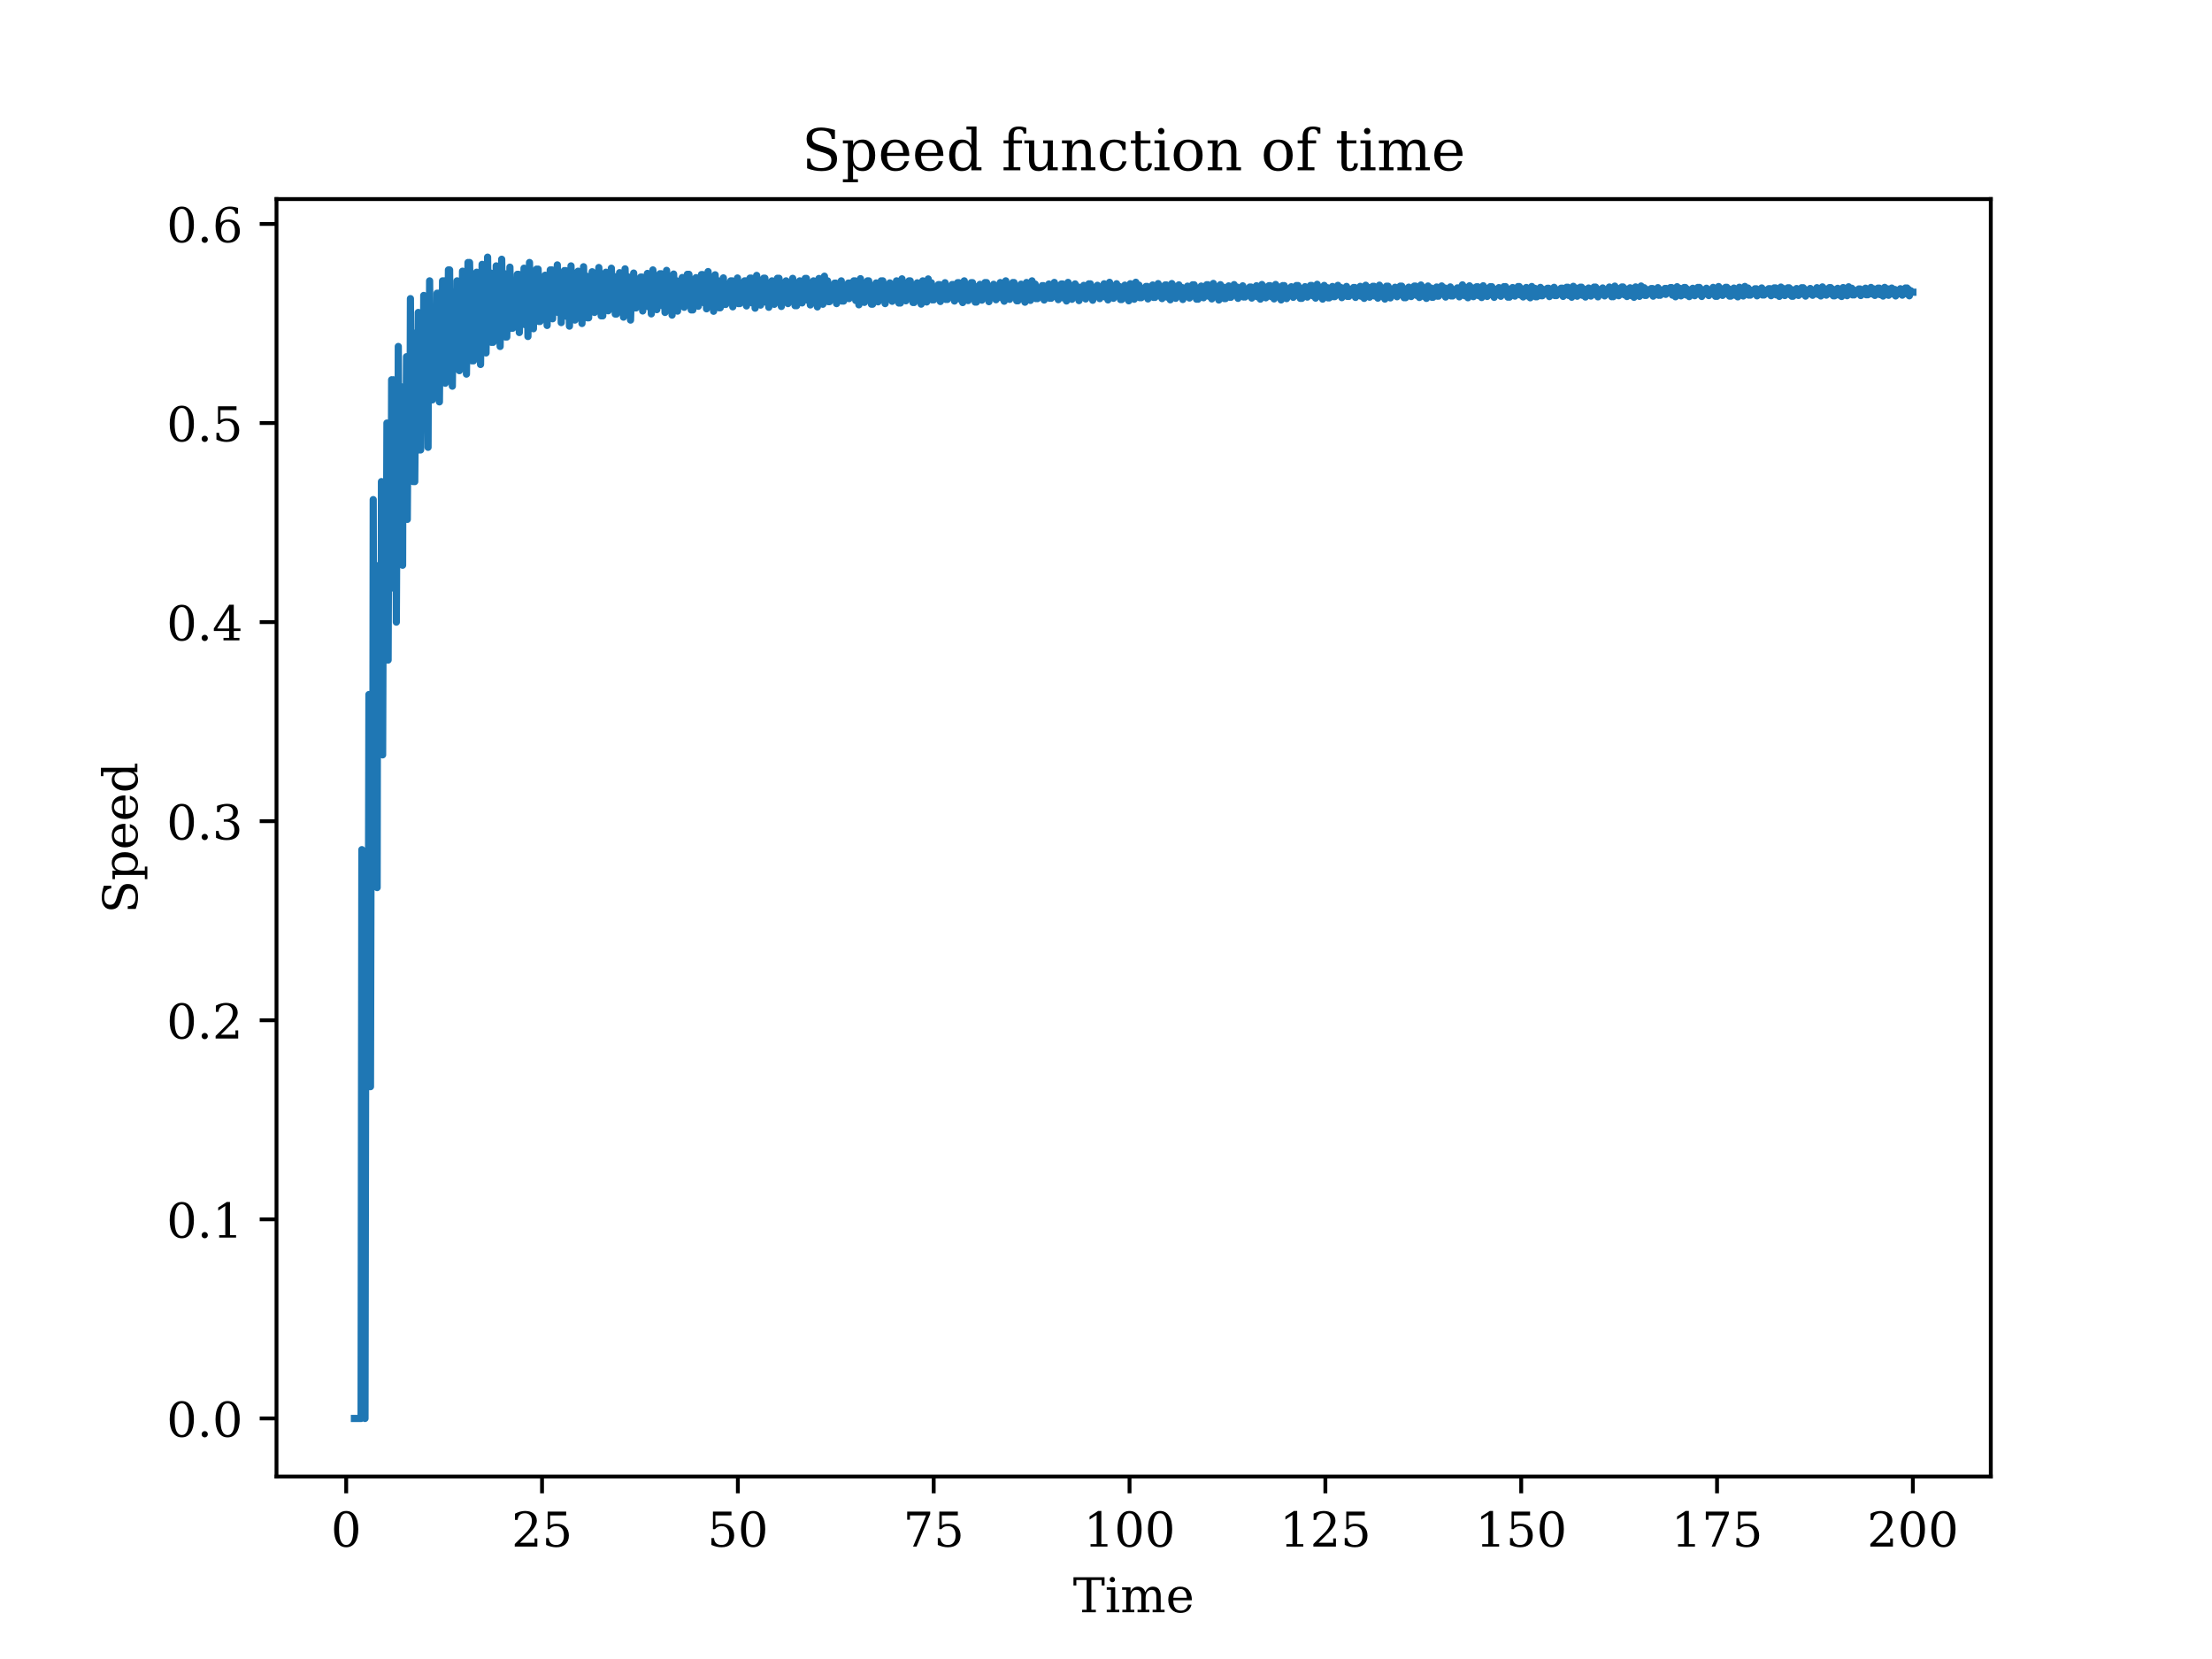 <?xml version="1.0" encoding="utf-8" standalone="no"?>
<!DOCTYPE svg PUBLIC "-//W3C//DTD SVG 1.1//EN"
  "http://www.w3.org/Graphics/SVG/1.1/DTD/svg11.dtd">
<!-- Created with matplotlib (https://matplotlib.org/) -->
<svg height="345.6pt" version="1.1" viewBox="0 0 460.8 345.6" width="460.8pt" xmlns="http://www.w3.org/2000/svg" xmlns:xlink="http://www.w3.org/1999/xlink">
 <defs>
  <style type="text/css">*{stroke-linecap:butt;stroke-linejoin:round;}</style>
 </defs>
 <g id="figure_1">
  <g id="patch_1">
   <path d="M 0 345.6 
L 460.8 345.6 
L 460.8 0 
L 0 0 
z
" style="fill:#ffffff;"/>
  </g>
  <g id="axes_1">
   <g id="patch_2">
    <path d="M 57.6 307.584 
L 414.72 307.584 
L 414.72 41.472 
L 57.6 41.472 
z
" style="fill:#ffffff;"/>
   </g>
   <g id="matplotlib.axis_1">
    <g id="xtick_1">
     <g id="line2d_1">
      <defs>
       <path d="M 0 0 
L 0 3.5 
" id="m9467281865" style="stroke:#000000;stroke-width:0.8;"/>
      </defs>
      <g>
       <use style="stroke:#000000;stroke-width:0.8;" x="72.119" xlink:href="#m9467281865" y="307.584"/>
      </g>
     </g>
     <g id="text_1">
      <!-- 0 -->
      <g transform="translate(68.938 322.182)scale(0.1 -0.1)">
       <defs>
        <path d="M 31.781 3.422 
Q 39.266 3.422 42.969 11.625 
Q 46.688 19.828 46.688 36.375 
Q 46.688 52.984 42.969 61.188 
Q 39.266 69.391 31.781 69.391 
Q 24.312 69.391 20.594 61.188 
Q 16.891 52.984 16.891 36.375 
Q 16.891 19.828 20.594 11.625 
Q 24.312 3.422 31.781 3.422 
z
M 31.781 -1.422 
Q 19.922 -1.422 13.25 8.531 
Q 6.594 18.5 6.594 36.375 
Q 6.594 54.297 13.25 64.25 
Q 19.922 74.219 31.781 74.219 
Q 43.703 74.219 50.344 64.25 
Q 56.984 54.297 56.984 36.375 
Q 56.984 18.5 50.344 8.531 
Q 43.703 -1.422 31.781 -1.422 
z
" id="DejaVuSerif-48"/>
       </defs>
       <use xlink:href="#DejaVuSerif-48"/>
      </g>
     </g>
    </g>
    <g id="xtick_2">
     <g id="line2d_2">
      <g>
       <use style="stroke:#000000;stroke-width:0.8;" x="112.915" xlink:href="#m9467281865" y="307.584"/>
      </g>
     </g>
     <g id="text_2">
      <!-- 25 -->
      <g transform="translate(106.553 322.182)scale(0.1 -0.1)">
       <defs>
        <path d="M 12.797 55.516 
L 7.328 55.516 
L 7.328 68.5 
Q 12.547 71.297 17.844 72.75 
Q 23.141 74.219 28.219 74.219 
Q 39.594 74.219 46.188 68.703 
Q 52.781 63.188 52.781 53.719 
Q 52.781 43.016 37.844 28.125 
Q 36.672 27 36.078 26.422 
L 17.672 8.016 
L 48.094 8.016 
L 48.094 17 
L 53.812 17 
L 53.812 0 
L 6.781 0 
L 6.781 5.328 
L 28.906 27.391 
Q 36.234 34.719 39.359 40.844 
Q 42.484 46.969 42.484 53.719 
Q 42.484 61.078 38.641 65.234 
Q 34.812 69.391 28.078 69.391 
Q 21.094 69.391 17.281 65.922 
Q 13.484 62.453 12.797 55.516 
z
" id="DejaVuSerif-50"/>
        <path d="M 50.297 72.906 
L 50.297 64.891 
L 16.891 64.891 
L 16.891 44 
Q 19.438 45.75 22.828 46.625 
Q 26.219 47.516 30.422 47.516 
Q 42.234 47.516 49.062 40.969 
Q 55.906 34.422 55.906 23.094 
Q 55.906 11.531 49 5.047 
Q 42.094 -1.422 29.594 -1.422 
Q 24.562 -1.422 19.281 -0.188 
Q 14.016 1.031 8.5 3.516 
L 8.5 17.672 
L 14.016 17.672 
Q 14.453 10.75 18.422 7.078 
Q 22.406 3.422 29.594 3.422 
Q 37.312 3.422 41.453 8.5 
Q 45.609 13.578 45.609 23.094 
Q 45.609 32.562 41.484 37.609 
Q 37.359 42.672 29.594 42.672 
Q 25.203 42.672 21.844 41.109 
Q 18.5 39.547 15.922 36.281 
L 11.719 36.281 
L 11.719 72.906 
z
" id="DejaVuSerif-53"/>
       </defs>
       <use xlink:href="#DejaVuSerif-50"/>
       <use x="63.623" xlink:href="#DejaVuSerif-53"/>
      </g>
     </g>
    </g>
    <g id="xtick_3">
     <g id="line2d_3">
      <g>
       <use style="stroke:#000000;stroke-width:0.8;" x="153.711" xlink:href="#m9467281865" y="307.584"/>
      </g>
     </g>
     <g id="text_3">
      <!-- 50 -->
      <g transform="translate(147.349 322.182)scale(0.1 -0.1)">
       <use xlink:href="#DejaVuSerif-53"/>
       <use x="63.623" xlink:href="#DejaVuSerif-48"/>
      </g>
     </g>
    </g>
    <g id="xtick_4">
     <g id="line2d_4">
      <g>
       <use style="stroke:#000000;stroke-width:0.8;" x="194.507" xlink:href="#m9467281865" y="307.584"/>
      </g>
     </g>
     <g id="text_4">
      <!-- 75 -->
      <g transform="translate(188.145 322.182)scale(0.1 -0.1)">
       <defs>
        <path d="M 56.391 67.922 
L 27.875 0 
L 20.609 0 
L 47.797 64.891 
L 14.109 64.891 
L 14.109 55.906 
L 8.406 55.906 
L 8.406 72.906 
L 56.391 72.906 
z
" id="DejaVuSerif-55"/>
       </defs>
       <use xlink:href="#DejaVuSerif-55"/>
       <use x="63.623" xlink:href="#DejaVuSerif-53"/>
      </g>
     </g>
    </g>
    <g id="xtick_5">
     <g id="line2d_5">
      <g>
       <use style="stroke:#000000;stroke-width:0.8;" x="235.303" xlink:href="#m9467281865" y="307.584"/>
      </g>
     </g>
     <g id="text_5">
      <!-- 100 -->
      <g transform="translate(225.76 322.182)scale(0.1 -0.1)">
       <defs>
        <path d="M 14.203 0 
L 14.203 5.172 
L 26.906 5.172 
L 26.906 65.828 
L 12.203 56.297 
L 12.203 62.703 
L 29.984 74.219 
L 36.719 74.219 
L 36.719 5.172 
L 49.422 5.172 
L 49.422 0 
z
" id="DejaVuSerif-49"/>
       </defs>
       <use xlink:href="#DejaVuSerif-49"/>
       <use x="63.623" xlink:href="#DejaVuSerif-48"/>
       <use x="127.246" xlink:href="#DejaVuSerif-48"/>
      </g>
     </g>
    </g>
    <g id="xtick_6">
     <g id="line2d_6">
      <g>
       <use style="stroke:#000000;stroke-width:0.8;" x="276.099" xlink:href="#m9467281865" y="307.584"/>
      </g>
     </g>
     <g id="text_6">
      <!-- 125 -->
      <g transform="translate(266.556 322.182)scale(0.1 -0.1)">
       <use xlink:href="#DejaVuSerif-49"/>
       <use x="63.623" xlink:href="#DejaVuSerif-50"/>
       <use x="127.246" xlink:href="#DejaVuSerif-53"/>
      </g>
     </g>
    </g>
    <g id="xtick_7">
     <g id="line2d_7">
      <g>
       <use style="stroke:#000000;stroke-width:0.8;" x="316.895" xlink:href="#m9467281865" y="307.584"/>
      </g>
     </g>
     <g id="text_7">
      <!-- 150 -->
      <g transform="translate(307.352 322.182)scale(0.1 -0.1)">
       <use xlink:href="#DejaVuSerif-49"/>
       <use x="63.623" xlink:href="#DejaVuSerif-53"/>
       <use x="127.246" xlink:href="#DejaVuSerif-48"/>
      </g>
     </g>
    </g>
    <g id="xtick_8">
     <g id="line2d_8">
      <g>
       <use style="stroke:#000000;stroke-width:0.8;" x="357.691" xlink:href="#m9467281865" y="307.584"/>
      </g>
     </g>
     <g id="text_8">
      <!-- 175 -->
      <g transform="translate(348.148 322.182)scale(0.1 -0.1)">
       <use xlink:href="#DejaVuSerif-49"/>
       <use x="63.623" xlink:href="#DejaVuSerif-55"/>
       <use x="127.246" xlink:href="#DejaVuSerif-53"/>
      </g>
     </g>
    </g>
    <g id="xtick_9">
     <g id="line2d_9">
      <g>
       <use style="stroke:#000000;stroke-width:0.8;" x="398.487" xlink:href="#m9467281865" y="307.584"/>
      </g>
     </g>
     <g id="text_9">
      <!-- 200 -->
      <g transform="translate(388.944 322.182)scale(0.1 -0.1)">
       <use xlink:href="#DejaVuSerif-50"/>
       <use x="63.623" xlink:href="#DejaVuSerif-48"/>
       <use x="127.246" xlink:href="#DejaVuSerif-48"/>
      </g>
     </g>
    </g>
    <g id="text_10">
     <!-- Time -->
     <g transform="translate(223.525 335.861)scale(0.1 -0.1)">
      <defs>
       <path d="M 19.094 0 
L 19.094 5.172 
L 28.422 5.172 
L 28.422 67.094 
L 6.984 67.094 
L 6.984 55.719 
L 0.984 55.719 
L 0.984 72.906 
L 65.719 72.906 
L 65.719 55.719 
L 59.719 55.719 
L 59.719 67.094 
L 38.281 67.094 
L 38.281 5.172 
L 47.609 5.172 
L 47.609 0 
z
" id="DejaVuSerif-84"/>
       <path d="M 9.719 68.016 
Q 9.719 70.266 11.344 71.922 
Q 12.984 73.578 15.281 73.578 
Q 17.531 73.578 19.156 71.922 
Q 20.797 70.266 20.797 68.016 
Q 20.797 65.719 19.188 64.109 
Q 17.578 62.5 15.281 62.5 
Q 12.984 62.5 11.344 64.109 
Q 9.719 65.719 9.719 68.016 
z
M 21.188 5.172 
L 29.688 5.172 
L 29.688 0 
L 3.609 0 
L 3.609 5.172 
L 12.203 5.172 
L 12.203 46.688 
L 3.609 46.688 
L 3.609 51.906 
L 21.188 51.906 
z
" id="DejaVuSerif-105"/>
       <path d="M 51.812 41.797 
Q 54.391 47.516 58.422 50.422 
Q 62.453 53.328 67.828 53.328 
Q 75.984 53.328 79.984 48.266 
Q 83.984 43.219 83.984 33.016 
L 83.984 5.172 
L 92.094 5.172 
L 92.094 0 
L 67.188 0 
L 67.188 5.172 
L 75 5.172 
L 75 31.984 
Q 75 39.938 72.656 43.312 
Q 70.312 46.688 64.891 46.688 
Q 58.891 46.688 55.734 42.141 
Q 52.594 37.594 52.594 28.906 
L 52.594 5.172 
L 60.406 5.172 
L 60.406 0 
L 35.797 0 
L 35.797 5.172 
L 43.609 5.172 
L 43.609 32.328 
Q 43.609 40.094 41.266 43.391 
Q 38.922 46.688 33.5 46.688 
Q 27.484 46.688 24.328 42.141 
Q 21.188 37.594 21.188 28.906 
L 21.188 5.172 
L 29 5.172 
L 29 0 
L 4.109 0 
L 4.109 5.172 
L 12.203 5.172 
L 12.203 46.781 
L 3.609 46.781 
L 3.609 51.906 
L 21.188 51.906 
L 21.188 42.672 
Q 23.688 47.859 27.531 50.594 
Q 31.391 53.328 36.281 53.328 
Q 42.328 53.328 46.375 50.312 
Q 50.438 47.312 51.812 41.797 
z
" id="DejaVuSerif-109"/>
       <path d="M 54.203 25 
L 15.484 25 
L 15.484 24.609 
Q 15.484 14.109 19.438 8.766 
Q 23.391 3.422 31.109 3.422 
Q 37.016 3.422 40.797 6.516 
Q 44.578 9.625 46.094 15.719 
L 53.328 15.719 
Q 51.172 7.172 45.375 2.875 
Q 39.594 -1.422 30.172 -1.422 
Q 18.797 -1.422 11.891 6.078 
Q 4.984 13.578 4.984 25.984 
Q 4.984 38.281 11.766 45.797 
Q 18.562 53.328 29.594 53.328 
Q 41.359 53.328 47.656 46.062 
Q 53.953 38.812 54.203 25 
z
M 43.609 30.172 
Q 43.312 39.266 39.766 43.875 
Q 36.234 48.484 29.594 48.484 
Q 23.391 48.484 19.828 43.844 
Q 16.266 39.203 15.484 30.172 
z
" id="DejaVuSerif-101"/>
      </defs>
      <use xlink:href="#DejaVuSerif-84"/>
      <use x="66.699" xlink:href="#DejaVuSerif-105"/>
      <use x="98.682" xlink:href="#DejaVuSerif-109"/>
      <use x="193.506" xlink:href="#DejaVuSerif-101"/>
     </g>
    </g>
   </g>
   <g id="matplotlib.axis_2">
    <g id="ytick_1">
     <g id="line2d_10">
      <defs>
       <path d="M 0 0 
L -3.5 0 
" id="m664dec3fac" style="stroke:#000000;stroke-width:0.8;"/>
      </defs>
      <g>
       <use style="stroke:#000000;stroke-width:0.8;" x="57.6" xlink:href="#m664dec3fac" y="295.488"/>
      </g>
     </g>
     <g id="text_11">
      <!-- 0.0 -->
      <g transform="translate(34.697 299.287)scale(0.1 -0.1)">
       <defs>
        <path d="M 9.422 5.078 
Q 9.422 7.812 11.281 9.719 
Q 13.141 11.625 15.922 11.625 
Q 18.609 11.625 20.5 9.719 
Q 22.406 7.812 22.406 5.078 
Q 22.406 2.391 20.5 0.484 
Q 18.609 -1.422 15.922 -1.422 
Q 13.141 -1.422 11.281 0.453 
Q 9.422 2.344 9.422 5.078 
z
" id="DejaVuSerif-46"/>
       </defs>
       <use xlink:href="#DejaVuSerif-48"/>
       <use x="63.623" xlink:href="#DejaVuSerif-46"/>
       <use x="95.41" xlink:href="#DejaVuSerif-48"/>
      </g>
     </g>
    </g>
    <g id="ytick_2">
     <g id="line2d_11">
      <g>
       <use style="stroke:#000000;stroke-width:0.8;" x="57.6" xlink:href="#m664dec3fac" y="254.016"/>
      </g>
     </g>
     <g id="text_12">
      <!-- 0.1 -->
      <g transform="translate(34.697 257.815)scale(0.1 -0.1)">
       <use xlink:href="#DejaVuSerif-48"/>
       <use x="63.623" xlink:href="#DejaVuSerif-46"/>
       <use x="95.41" xlink:href="#DejaVuSerif-49"/>
      </g>
     </g>
    </g>
    <g id="ytick_3">
     <g id="line2d_12">
      <g>
       <use style="stroke:#000000;stroke-width:0.8;" x="57.6" xlink:href="#m664dec3fac" y="212.544"/>
      </g>
     </g>
     <g id="text_13">
      <!-- 0.2 -->
      <g transform="translate(34.697 216.343)scale(0.1 -0.1)">
       <use xlink:href="#DejaVuSerif-48"/>
       <use x="63.623" xlink:href="#DejaVuSerif-46"/>
       <use x="95.41" xlink:href="#DejaVuSerif-50"/>
      </g>
     </g>
    </g>
    <g id="ytick_4">
     <g id="line2d_13">
      <g>
       <use style="stroke:#000000;stroke-width:0.8;" x="57.6" xlink:href="#m664dec3fac" y="171.072"/>
      </g>
     </g>
     <g id="text_14">
      <!-- 0.3 -->
      <g transform="translate(34.697 174.871)scale(0.1 -0.1)">
       <defs>
        <path d="M 9.719 69.828 
Q 15.438 71.969 20.672 73.094 
Q 25.922 74.219 30.516 74.219 
Q 41.219 74.219 47.219 69.594 
Q 53.219 64.984 53.219 56.781 
Q 53.219 50.203 49.062 45.781 
Q 44.922 41.359 37.312 39.797 
Q 46.297 38.531 51.25 33.281 
Q 56.203 28.031 56.203 19.672 
Q 56.203 9.469 49.344 4.016 
Q 42.484 -1.422 29.594 -1.422 
Q 23.875 -1.422 18.422 -0.188 
Q 12.984 1.031 7.625 3.516 
L 7.625 17.672 
L 13.094 17.672 
Q 13.578 10.641 17.828 7.031 
Q 22.078 3.422 29.781 3.422 
Q 37.25 3.422 41.578 7.734 
Q 45.906 12.062 45.906 19.578 
Q 45.906 28.172 41.453 32.594 
Q 37.016 37.016 28.422 37.016 
L 23.781 37.016 
L 23.781 42 
L 26.219 42 
Q 34.766 42 39.031 45.531 
Q 43.312 49.078 43.312 56.203 
Q 43.312 62.594 39.797 65.984 
Q 36.281 69.391 29.688 69.391 
Q 23.094 69.391 19.453 66.266 
Q 15.828 63.141 15.188 56.984 
L 9.719 56.984 
z
" id="DejaVuSerif-51"/>
       </defs>
       <use xlink:href="#DejaVuSerif-48"/>
       <use x="63.623" xlink:href="#DejaVuSerif-46"/>
       <use x="95.41" xlink:href="#DejaVuSerif-51"/>
      </g>
     </g>
    </g>
    <g id="ytick_5">
     <g id="line2d_14">
      <g>
       <use style="stroke:#000000;stroke-width:0.8;" x="57.6" xlink:href="#m664dec3fac" y="129.6"/>
      </g>
     </g>
     <g id="text_15">
      <!-- 0.4 -->
      <g transform="translate(34.697 133.399)scale(0.1 -0.1)">
       <defs>
        <path d="M 34.906 24.703 
L 34.906 63.484 
L 10.016 24.703 
z
M 56.391 0 
L 23.188 0 
L 23.188 5.172 
L 34.906 5.172 
L 34.906 19.484 
L 3.078 19.484 
L 3.078 24.812 
L 35.016 74.219 
L 44.672 74.219 
L 44.672 24.703 
L 58.594 24.703 
L 58.594 19.484 
L 44.672 19.484 
L 44.672 5.172 
L 56.391 5.172 
z
" id="DejaVuSerif-52"/>
       </defs>
       <use xlink:href="#DejaVuSerif-48"/>
       <use x="63.623" xlink:href="#DejaVuSerif-46"/>
       <use x="95.41" xlink:href="#DejaVuSerif-52"/>
      </g>
     </g>
    </g>
    <g id="ytick_6">
     <g id="line2d_15">
      <g>
       <use style="stroke:#000000;stroke-width:0.8;" x="57.6" xlink:href="#m664dec3fac" y="88.128"/>
      </g>
     </g>
     <g id="text_16">
      <!-- 0.5 -->
      <g transform="translate(34.697 91.927)scale(0.1 -0.1)">
       <use xlink:href="#DejaVuSerif-48"/>
       <use x="63.623" xlink:href="#DejaVuSerif-46"/>
       <use x="95.41" xlink:href="#DejaVuSerif-53"/>
      </g>
     </g>
    </g>
    <g id="ytick_7">
     <g id="line2d_16">
      <g>
       <use style="stroke:#000000;stroke-width:0.8;" x="57.6" xlink:href="#m664dec3fac" y="46.656"/>
      </g>
     </g>
     <g id="text_17">
      <!-- 0.6 -->
      <g transform="translate(34.697 50.455)scale(0.1 -0.1)">
       <defs>
        <path d="M 32.719 3.422 
Q 39.594 3.422 43.297 8.469 
Q 47.016 13.531 47.016 23 
Q 47.016 32.469 43.297 37.516 
Q 39.594 42.578 32.719 42.578 
Q 25.734 42.578 22.062 37.688 
Q 18.406 32.812 18.406 23.578 
Q 18.406 13.875 22.109 8.641 
Q 25.828 3.422 32.719 3.422 
z
M 16.797 40.141 
Q 20.125 43.797 24.312 45.594 
Q 28.516 47.406 33.797 47.406 
Q 44.672 47.406 51 40.859 
Q 57.328 34.328 57.328 23 
Q 57.328 11.922 50.516 5.25 
Q 43.703 -1.422 32.328 -1.422 
Q 19.969 -1.422 13.328 7.781 
Q 6.688 17 6.688 34.078 
Q 6.688 53.219 14.547 63.719 
Q 22.406 74.219 36.719 74.219 
Q 40.578 74.219 44.828 73.484 
Q 49.078 72.75 53.516 71.297 
L 53.516 59.281 
L 48 59.281 
Q 47.406 64.203 44.234 66.797 
Q 41.062 69.391 35.688 69.391 
Q 26.219 69.391 21.578 62.203 
Q 16.938 55.031 16.797 40.141 
z
" id="DejaVuSerif-54"/>
       </defs>
       <use xlink:href="#DejaVuSerif-48"/>
       <use x="63.623" xlink:href="#DejaVuSerif-46"/>
       <use x="95.41" xlink:href="#DejaVuSerif-54"/>
      </g>
     </g>
    </g>
    <g id="text_18">
     <!-- Speed -->
     <g transform="translate(28.617 190.273)rotate(-90)scale(0.1 -0.1)">
      <defs>
       <path d="M 9.281 3.516 
L 9.281 20.125 
L 14.891 20.062 
Q 15.141 11.766 19.703 7.781 
Q 24.266 3.812 33.594 3.812 
Q 42.281 3.812 46.844 7.25 
Q 51.422 10.688 51.422 17.281 
Q 51.422 22.562 48.656 25.391 
Q 45.906 28.219 37.016 30.906 
L 27.391 33.797 
Q 16.938 36.969 12.672 41.703 
Q 8.406 46.438 8.406 54.688 
Q 8.406 63.969 14.984 69.094 
Q 21.578 74.219 33.5 74.219 
Q 38.578 74.219 44.625 73.109 
Q 50.688 72.016 57.516 69.922 
L 57.516 54.391 
L 52 54.391 
Q 51.172 62.109 46.844 65.547 
Q 42.531 69 33.688 69 
Q 25.984 69 21.953 65.844 
Q 17.922 62.703 17.922 56.688 
Q 17.922 51.469 20.938 48.484 
Q 23.969 45.516 33.797 42.578 
L 42.828 39.891 
Q 52.734 36.922 56.953 32.297 
Q 61.188 27.688 61.188 19.922 
Q 61.188 9.328 54.391 3.953 
Q 47.609 -1.422 34.188 -1.422 
Q 28.172 -1.422 21.938 -0.188 
Q 15.719 1.031 9.281 3.516 
z
" id="DejaVuSerif-83"/>
       <path d="M 20.516 28.516 
L 20.516 23.391 
Q 20.516 14.016 24.094 9.109 
Q 27.688 4.203 34.516 4.203 
Q 41.406 4.203 44.938 9.719 
Q 48.484 15.234 48.484 25.984 
Q 48.484 36.766 44.938 42.234 
Q 41.406 47.703 34.516 47.703 
Q 27.688 47.703 24.094 42.766 
Q 20.516 37.844 20.516 28.516 
z
M 11.531 46.688 
L 2.875 46.688 
L 2.875 51.906 
L 20.516 51.906 
L 20.516 43.797 
Q 23.141 48.688 27.219 51 
Q 31.297 53.328 37.312 53.328 
Q 46.875 53.328 52.922 45.75 
Q 58.984 38.188 58.984 25.984 
Q 58.984 13.766 52.922 6.172 
Q 46.875 -1.422 37.312 -1.422 
Q 31.297 -1.422 27.219 0.891 
Q 23.141 3.219 20.516 8.109 
L 20.516 -15.578 
L 29 -15.578 
L 29 -20.797 
L 2.875 -20.797 
L 2.875 -15.578 
L 11.531 -15.578 
z
" id="DejaVuSerif-112"/>
       <path d="M 52.484 5.172 
L 61.078 5.172 
L 61.078 0 
L 43.5 0 
L 43.5 8.109 
Q 40.875 3.219 36.797 0.891 
Q 32.719 -1.422 26.703 -1.422 
Q 17.141 -1.422 11.062 6.172 
Q 4.984 13.766 4.984 25.984 
Q 4.984 38.188 11.031 45.75 
Q 17.094 53.328 26.703 53.328 
Q 32.719 53.328 36.797 51 
Q 40.875 48.688 43.5 43.797 
L 43.5 70.797 
L 35.016 70.797 
L 35.016 75.984 
L 52.484 75.984 
z
M 43.5 23.391 
L 43.5 28.516 
Q 43.5 37.844 39.906 42.766 
Q 36.328 47.703 29.5 47.703 
Q 22.562 47.703 19.016 42.234 
Q 15.484 36.766 15.484 25.984 
Q 15.484 15.234 19.016 9.719 
Q 22.562 4.203 29.5 4.203 
Q 36.328 4.203 39.906 9.109 
Q 43.5 14.016 43.5 23.391 
z
" id="DejaVuSerif-100"/>
      </defs>
      <use xlink:href="#DejaVuSerif-83"/>
      <use x="68.506" xlink:href="#DejaVuSerif-112"/>
      <use x="132.52" xlink:href="#DejaVuSerif-101"/>
      <use x="191.699" xlink:href="#DejaVuSerif-101"/>
      <use x="250.879" xlink:href="#DejaVuSerif-100"/>
     </g>
    </g>
   </g>
   <g id="line2d_17">
    <path clip-path="url(#p23425b5f08)" d="M 73.833 295.488 
L 75.22 295.488 
L 75.383 176.997 
L 75.546 191.808 
L 75.791 191.808 
L 75.954 203.328 
L 76.036 295.488 
L 76.199 203.328 
L 76.362 212.544 
L 76.607 212.544 
L 76.688 220.084 
L 76.852 144.681 
L 76.933 144.681 
L 77.096 226.368 
L 77.178 226.368 
L 77.341 157.248 
L 77.423 157.248 
L 77.586 167.882 
L 77.668 167.882 
L 77.749 104.079 
L 77.912 176.997 
L 78.157 176.997 
L 78.239 117.751 
L 78.32 129.6 
L 78.402 129.6 
L 78.565 184.896 
L 78.647 129.6 
L 78.728 139.968 
L 79.055 139.968 
L 79.218 149.116 
L 79.381 149.116 
L 79.463 100.326 
L 79.544 111.168 
L 79.626 111.168 
L 79.707 157.248 
L 79.871 111.168 
L 80.034 120.869 
L 80.278 120.869 
L 80.442 129.6 
L 80.605 88.128 
L 80.768 137.499 
L 80.85 137.499 
L 81.013 98.002 
L 81.094 98.002 
L 81.258 106.979 
L 81.502 106.979 
L 81.584 79.112 
L 81.747 115.175 
L 81.829 115.175 
L 81.91 79.112 
L 81.992 88.128 
L 82.074 88.128 
L 82.237 122.688 
L 82.318 88.128 
L 82.4 96.422 
L 82.481 96.422 
L 82.563 129.6 
L 82.726 96.422 
L 82.889 104.079 
L 82.971 72.177 
L 83.134 104.079 
L 83.216 111.168 
L 83.379 80.448 
L 83.542 111.168 
L 83.705 88.128 
L 83.787 88.128 
L 83.869 117.751 
L 83.95 88.128 
L 84.032 95.278 
L 84.358 95.278 
L 84.521 101.952 
L 84.684 74.304 
L 84.848 108.195 
L 85.011 81.439 
L 85.174 81.439 
L 85.337 88.128 
L 85.419 88.128 
L 85.5 62.208 
L 85.664 94.412 
L 85.745 94.412 
L 85.908 69.277 
L 86.072 100.326 
L 86.235 75.93 
L 86.316 75.93 
L 86.398 100.326 
L 86.561 82.203 
L 86.806 82.203 
L 86.969 88.128 
L 87.132 65.088 
L 87.295 93.732 
L 87.459 71.315 
L 87.54 71.315 
L 87.622 93.732 
L 87.785 77.214 
L 88.03 77.214 
L 88.193 82.811 
L 88.275 61.543 
L 88.438 82.811 
L 88.519 88.128 
L 88.682 67.392 
L 88.846 88.128 
L 89.009 72.955 
L 89.09 72.955 
L 89.172 93.186 
L 89.254 72.955 
L 89.335 78.254 
L 89.417 78.254 
L 89.498 58.505 
L 89.662 78.254 
L 89.743 83.306 
L 89.906 64.016 
L 90.07 83.306 
L 90.233 69.277 
L 90.477 69.277 
L 90.641 74.304 
L 90.885 74.304 
L 90.967 79.112 
L 91.049 61.081 
L 91.212 79.112 
L 91.293 61.081 
L 91.375 66.068 
L 91.457 66.068 
L 91.538 83.716 
L 91.701 66.068 
L 91.865 70.848 
L 92.109 70.848 
L 92.191 58.505 
L 92.354 75.432 
L 92.436 75.432 
L 92.517 58.505 
L 92.599 63.245 
L 92.762 79.834 
L 92.925 63.245 
L 93.088 67.799 
L 93.333 67.799 
L 93.415 56.226 
L 93.578 72.177 
L 93.66 56.226 
L 93.823 76.391 
L 93.904 76.391 
L 94.068 60.741 
L 94.231 80.448 
L 94.394 65.088 
L 94.557 65.088 
L 94.72 69.277 
L 94.965 69.277 
L 95.128 73.317 
L 95.21 58.505 
L 95.373 73.317 
L 95.536 62.663 
L 95.618 62.663 
L 95.699 77.214 
L 95.781 62.663 
L 95.863 66.677 
L 96.189 66.677 
L 96.271 70.555 
L 96.352 56.497 
L 96.515 70.555 
L 96.597 70.555 
L 96.76 60.48 
L 96.842 74.304 
L 97.005 60.48 
L 97.086 64.333 
L 97.168 77.93 
L 97.331 64.333 
L 97.413 64.333 
L 97.494 54.683 
L 97.658 68.061 
L 97.739 68.061 
L 97.821 54.683 
L 97.902 58.505 
L 98.066 71.671 
L 98.147 58.505 
L 98.31 75.168 
L 98.474 62.208 
L 98.555 62.208 
L 98.637 75.168 
L 98.8 65.797 
L 99.045 65.797 
L 99.208 69.277 
L 99.289 56.71 
L 99.453 69.277 
L 99.616 60.274 
L 99.697 60.274 
L 99.779 72.653 
L 99.861 60.274 
L 99.942 63.733 
L 100.024 63.733 
L 100.105 75.93 
L 100.269 63.733 
L 100.35 67.091 
L 100.432 55.071 
L 100.595 67.091 
L 100.676 67.091 
L 100.84 58.505 
L 100.921 70.354 
L 101.084 58.505 
L 101.166 61.843 
L 101.248 73.525 
L 101.411 61.843 
L 101.492 61.843 
L 101.574 53.568 
L 101.737 65.088 
L 101.9 65.088 
L 102.064 68.244 
L 102.145 68.244 
L 102.227 56.882 
L 102.39 71.315 
L 102.553 60.106 
L 102.635 60.106 
L 102.716 71.315 
L 102.879 63.245 
L 103.124 63.245 
L 103.287 66.301 
L 103.369 55.387 
L 103.532 66.301 
L 103.695 58.505 
L 103.859 69.277 
L 103.94 58.505 
L 104.022 61.543 
L 104.103 61.543 
L 104.185 72.177 
L 104.348 61.543 
L 104.43 64.505 
L 104.511 54.005 
L 104.675 64.505 
L 104.756 64.505 
L 104.838 57.024 
L 105.001 67.392 
L 105.164 57.024 
L 105.246 59.968 
L 105.327 70.208 
L 105.49 59.968 
L 105.572 70.208 
L 105.735 62.84 
L 105.98 62.84 
L 106.143 65.643 
L 106.225 55.65 
L 106.388 65.643 
L 106.47 68.379 
L 106.633 58.505 
L 106.796 68.379 
L 106.959 61.293 
L 107.204 61.293 
L 107.367 64.016 
L 107.612 64.016 
L 107.775 57.143 
L 107.938 66.677 
L 108.02 57.143 
L 108.101 59.852 
L 108.183 69.277 
L 108.346 59.852 
L 108.428 59.852 
L 108.591 62.499 
L 108.836 62.499 
L 108.999 65.088 
L 109.08 65.088 
L 109.162 55.872 
L 109.325 67.62 
L 109.488 58.505 
L 109.57 58.505 
L 109.652 67.62 
L 109.815 61.081 
L 109.896 61.081 
L 109.978 70.097 
L 110.06 61.081 
L 110.141 63.602 
L 110.223 63.602 
L 110.304 54.683 
L 110.468 63.602 
L 110.549 66.068 
L 110.631 57.245 
L 110.794 66.068 
L 110.875 57.245 
L 110.957 59.752 
L 111.039 59.752 
L 111.12 68.483 
L 111.283 59.752 
L 111.447 62.208 
L 111.691 62.208 
L 111.773 56.062 
L 111.936 64.613 
L 112.099 56.062 
L 112.181 58.505 
L 112.263 66.969 
L 112.426 58.505 
L 112.507 66.969 
L 112.671 60.899 
L 112.915 60.899 
L 113.078 63.245 
L 113.323 63.245 
L 113.405 65.544 
L 113.568 57.332 
L 113.731 65.544 
L 113.894 59.667 
L 113.976 67.799 
L 114.139 59.667 
L 114.302 61.956 
L 114.547 61.956 
L 114.629 56.226 
L 114.792 64.202 
L 114.874 64.202 
L 114.955 56.226 
L 115.037 58.505 
L 115.118 66.405 
L 115.281 58.505 
L 115.363 58.505 
L 115.526 60.741 
L 115.771 60.741 
L 115.934 62.935 
L 116.016 62.935 
L 116.097 55.183 
L 116.261 65.088 
L 116.342 65.088 
L 116.424 57.408 
L 116.587 65.088 
L 116.75 59.592 
L 116.832 59.592 
L 116.913 67.202 
L 116.995 59.592 
L 117.076 61.737 
L 117.403 61.737 
L 117.484 63.843 
L 117.566 56.37 
L 117.729 63.843 
L 117.811 56.37 
L 117.892 58.505 
L 118.056 65.911 
L 118.219 58.505 
L 118.382 60.602 
L 118.545 60.602 
L 118.627 67.943 
L 118.79 62.663 
L 118.872 62.663 
L 118.953 55.387 
L 119.116 64.687 
L 119.198 64.687 
L 119.361 57.475 
L 119.443 64.687 
L 119.606 59.527 
L 119.687 59.527 
L 119.769 66.677 
L 119.851 59.527 
L 119.932 61.543 
L 120.259 61.543 
L 120.34 63.526 
L 120.422 56.497 
L 120.585 63.526 
L 120.667 63.526 
L 120.83 58.505 
L 120.911 65.475 
L 121.074 58.505 
L 121.156 60.48 
L 121.238 67.392 
L 121.401 60.48 
L 121.482 60.48 
L 121.564 55.567 
L 121.727 62.422 
L 121.89 62.422 
L 122.054 64.333 
L 122.217 57.534 
L 122.38 66.212 
L 122.543 59.468 
L 122.625 66.212 
L 122.706 59.468 
L 122.788 61.372 
L 123.114 61.372 
L 123.277 63.245 
L 123.359 56.609 
L 123.522 63.245 
L 123.685 58.505 
L 123.849 65.088 
L 123.93 58.505 
L 124.012 60.371 
L 124.338 60.371 
L 124.501 62.208 
L 124.665 62.208 
L 124.746 55.728 
L 124.828 57.587 
L 124.991 64.016 
L 125.073 57.587 
L 125.236 65.797 
L 125.399 59.417 
L 125.48 59.417 
L 125.562 65.797 
L 125.725 61.219 
L 125.97 61.219 
L 126.133 62.993 
L 126.215 56.71 
L 126.378 62.993 
L 126.541 58.505 
L 126.704 64.742 
L 126.786 58.505 
L 126.868 60.274 
L 127.194 60.274 
L 127.275 62.016 
L 127.357 55.872 
L 127.52 62.016 
L 127.602 62.016 
L 127.683 57.634 
L 127.847 63.733 
L 128.01 57.634 
L 128.091 59.37 
L 128.173 65.424 
L 128.336 59.37 
L 128.418 65.424 
L 128.581 61.081 
L 128.826 61.081 
L 128.989 62.767 
L 129.071 56.8 
L 129.234 62.767 
L 129.315 64.43 
L 129.478 58.505 
L 129.56 64.43 
L 129.642 58.505 
L 129.723 60.186 
L 129.805 60.186 
L 129.886 66.068 
L 130.05 60.186 
L 130.131 61.843 
L 130.213 56.002 
L 130.376 61.843 
L 130.458 61.843 
L 130.539 57.677 
L 130.702 63.477 
L 130.866 57.677 
L 130.947 59.328 
L 131.029 65.088 
L 131.192 59.328 
L 131.355 66.677 
L 131.518 60.957 
L 131.681 60.957 
L 131.845 62.563 
L 131.926 62.563 
L 132.008 56.882 
L 132.171 64.148 
L 132.334 58.505 
L 132.497 64.148 
L 132.661 60.106 
L 132.905 60.106 
L 133.069 61.686 
L 133.313 61.686 
L 133.476 57.715 
L 133.64 63.245 
L 133.721 57.715 
L 133.803 59.29 
L 133.884 64.783 
L 134.048 59.29 
L 134.129 59.29 
L 134.292 60.844 
L 134.537 60.844 
L 134.7 62.377 
L 134.782 62.377 
L 134.864 56.956 
L 135.027 63.891 
L 135.19 58.505 
L 135.353 63.891 
L 135.516 60.034 
L 135.598 60.034 
L 135.679 65.385 
L 135.761 60.034 
L 135.843 61.543 
L 135.924 61.543 
L 136.006 56.226 
L 136.169 61.543 
L 136.251 63.033 
L 136.332 57.75 
L 136.495 63.033 
L 136.577 57.75 
L 136.659 59.255 
L 136.74 59.255 
L 136.822 64.505 
L 136.985 59.255 
L 137.148 60.741 
L 137.393 60.741 
L 137.474 57.024 
L 137.638 62.208 
L 137.719 57.024 
L 137.882 63.657 
L 137.964 63.657 
L 138.127 58.505 
L 138.209 63.657 
L 138.372 59.968 
L 138.454 59.968 
L 138.535 65.088 
L 138.617 59.968 
L 138.698 61.413 
L 138.78 61.413 
L 138.862 56.324 
L 139.025 61.413 
L 139.106 62.84 
L 139.188 57.783 
L 139.351 62.84 
L 139.433 62.84 
L 139.596 59.223 
L 139.677 64.25 
L 139.841 59.223 
L 139.922 60.647 
L 140.004 65.643 
L 140.167 60.647 
L 140.249 60.647 
L 140.33 57.086 
L 140.493 62.053 
L 140.657 62.053 
L 140.82 63.442 
L 140.983 58.505 
L 141.146 64.815 
L 141.309 59.907 
L 141.472 59.907 
L 141.636 61.293 
L 141.88 61.293 
L 141.962 62.663 
L 142.125 57.812 
L 142.288 62.663 
L 142.452 59.194 
L 142.533 64.016 
L 142.696 59.194 
L 142.86 60.56 
L 143.104 60.56 
L 143.186 57.143 
L 143.349 61.91 
L 143.431 61.91 
L 143.512 57.143 
L 143.594 58.505 
L 143.757 63.245 
L 143.839 58.505 
L 144.002 64.564 
L 144.165 59.852 
L 144.247 59.852 
L 144.328 64.564 
L 144.491 61.183 
L 144.736 61.183 
L 144.899 62.499 
L 144.981 57.839 
L 145.144 62.499 
L 145.307 59.167 
L 145.47 63.801 
L 145.552 59.167 
L 145.634 60.48 
L 145.96 60.48 
L 146.042 61.778 
L 146.123 57.196 
L 146.286 61.778 
L 146.368 57.196 
L 146.45 58.505 
L 146.613 63.063 
L 146.776 58.505 
L 146.939 59.8 
L 147.102 59.8 
L 147.184 64.333 
L 147.347 61.081 
L 147.429 61.081 
L 147.51 56.573 
L 147.673 62.348 
L 147.755 62.348 
L 147.837 57.865 
L 148 62.348 
L 148.081 63.602 
L 148.245 59.142 
L 148.326 63.602 
L 148.408 59.142 
L 148.489 60.406 
L 148.571 60.406 
L 148.653 64.842 
L 148.816 60.406 
L 148.897 61.657 
L 148.979 57.245 
L 149.142 61.657 
L 149.224 61.657 
L 149.305 58.505 
L 149.469 62.894 
L 149.632 58.505 
L 149.713 59.752 
L 149.795 64.118 
L 149.958 59.752 
L 150.04 64.118 
L 150.203 60.987 
L 150.448 60.987 
L 150.611 62.208 
L 150.692 57.888 
L 150.856 62.208 
L 150.937 63.417 
L 151.1 59.119 
L 151.182 63.417 
L 151.264 59.119 
L 151.345 60.337 
L 151.671 60.337 
L 151.835 61.543 
L 152.079 61.543 
L 152.243 58.505 
L 152.406 62.737 
L 152.487 58.505 
L 152.569 59.708 
L 152.651 63.918 
L 152.814 59.708 
L 152.895 59.708 
L 153.059 60.899 
L 153.303 60.899 
L 153.467 62.078 
L 153.548 62.078 
L 153.63 57.91 
L 153.793 63.245 
L 153.956 59.098 
L 154.119 63.245 
L 154.282 60.274 
L 154.527 60.274 
L 154.69 61.438 
L 154.935 61.438 
L 155.098 58.505 
L 155.262 62.591 
L 155.343 58.505 
L 155.425 59.667 
L 155.506 63.733 
L 155.669 59.667 
L 155.751 59.667 
L 155.914 60.817 
L 156.159 60.817 
L 156.241 57.93 
L 156.404 61.956 
L 156.485 57.93 
L 156.649 63.085 
L 156.73 63.085 
L 156.893 59.078 
L 156.975 63.085 
L 157.138 60.214 
L 157.22 60.214 
L 157.301 64.202 
L 157.383 60.214 
L 157.465 61.34 
L 157.546 61.34 
L 157.628 57.371 
L 157.791 61.34 
L 157.872 62.455 
L 157.954 58.505 
L 158.117 62.455 
L 158.199 58.505 
L 158.28 59.628 
L 158.362 59.628 
L 158.444 63.559 
L 158.607 59.628 
L 158.77 60.741 
L 159.015 60.741 
L 159.096 57.949 
L 159.26 61.843 
L 159.341 57.949 
L 159.504 62.935 
L 159.586 62.935 
L 159.749 59.059 
L 159.831 62.935 
L 159.994 60.159 
L 160.075 60.159 
L 160.157 64.016 
L 160.239 60.159 
L 160.32 61.248 
L 160.647 61.248 
L 160.728 62.327 
L 160.81 58.505 
L 160.973 62.327 
L 161.055 62.327 
L 161.218 59.592 
L 161.299 63.397 
L 161.463 59.592 
L 161.626 60.669 
L 161.87 60.669 
L 161.952 57.967 
L 162.115 61.737 
L 162.197 61.737 
L 162.278 57.967 
L 162.36 59.041 
L 162.442 62.794 
L 162.605 59.041 
L 162.768 63.843 
L 162.931 60.106 
L 163.094 60.106 
L 163.258 61.162 
L 163.502 61.162 
L 163.584 62.208 
L 163.747 58.505 
L 163.91 62.208 
L 164.073 59.558 
L 164.155 63.245 
L 164.318 59.558 
L 164.481 60.602 
L 164.726 60.602 
L 164.889 61.637 
L 165.053 61.637 
L 165.134 57.983 
L 165.216 59.025 
L 165.379 62.663 
L 165.461 59.025 
L 165.624 63.679 
L 165.787 60.057 
L 165.868 60.057 
L 165.95 63.679 
L 166.113 61.081 
L 166.358 61.081 
L 166.521 62.096 
L 166.603 58.505 
L 166.766 62.096 
L 166.929 59.527 
L 167.011 59.527 
L 167.092 63.102 
L 167.174 59.527 
L 167.256 60.539 
L 167.582 60.539 
L 167.664 61.543 
L 167.745 57.999 
L 167.908 61.543 
L 167.99 57.999 
L 168.071 59.009 
L 168.235 62.539 
L 168.398 59.009 
L 168.561 60.011 
L 168.724 60.011 
L 168.806 63.526 
L 168.969 61.005 
L 169.214 61.005 
L 169.377 61.99 
L 169.459 58.505 
L 169.622 61.99 
L 169.703 62.967 
L 169.867 59.497 
L 169.948 62.967 
L 170.03 59.497 
L 170.111 60.48 
L 170.193 60.48 
L 170.274 63.936 
L 170.438 60.48 
L 170.519 61.455 
L 170.601 58.013 
L 170.764 61.455 
L 170.846 61.455 
L 170.927 58.995 
L 171.09 62.422 
L 171.254 58.995 
L 171.335 59.968 
L 171.417 63.381 
L 171.58 59.968 
L 171.662 59.968 
L 171.743 57.534 
L 171.906 60.933 
L 172.069 60.933 
L 172.233 61.891 
L 172.396 58.505 
L 172.559 62.84 
L 172.722 59.468 
L 172.804 62.84 
L 172.885 59.468 
L 172.967 60.424 
L 173.293 60.424 
L 173.457 61.372 
L 173.701 61.372 
L 173.865 58.981 
L 174.028 62.312 
L 174.109 58.981 
L 174.191 59.927 
L 174.272 63.245 
L 174.436 59.927 
L 174.517 59.927 
L 174.68 60.866 
L 174.925 60.866 
L 175.088 61.797 
L 175.17 61.797 
L 175.252 58.505 
L 175.415 62.72 
L 175.578 59.442 
L 175.741 62.72 
L 175.904 60.371 
L 176.149 60.371 
L 176.312 61.293 
L 176.557 61.293 
L 176.72 58.968 
L 176.883 62.208 
L 176.965 58.968 
L 177.047 59.888 
L 177.373 59.888 
L 177.536 60.801 
L 177.781 60.801 
L 177.863 58.505 
L 178.026 61.708 
L 178.107 58.505 
L 178.27 62.607 
L 178.352 62.607 
L 178.515 59.417 
L 178.597 62.607 
L 178.76 60.321 
L 178.842 60.321 
L 178.923 63.499 
L 179.005 60.321 
L 179.086 61.219 
L 179.168 61.219 
L 179.25 58.053 
L 179.413 61.219 
L 179.494 62.109 
L 179.576 58.956 
L 179.739 62.109 
L 179.821 58.956 
L 179.902 59.852 
L 179.984 59.852 
L 180.066 62.993 
L 180.229 59.852 
L 180.392 60.741 
L 180.637 60.741 
L 180.718 58.505 
L 180.881 61.623 
L 180.963 58.505 
L 181.126 62.499 
L 181.208 62.499 
L 181.371 59.393 
L 181.534 63.369 
L 181.697 60.274 
L 181.779 63.369 
L 181.861 60.274 
L 181.942 61.148 
L 182.268 61.148 
L 182.35 62.016 
L 182.513 58.944 
L 182.676 62.016 
L 182.84 59.817 
L 182.921 62.878 
L 183.084 59.817 
L 183.248 60.683 
L 183.492 60.683 
L 183.574 58.505 
L 183.737 61.543 
L 183.819 61.543 
L 183.9 58.505 
L 183.982 59.37 
L 184.064 62.397 
L 184.227 59.37 
L 184.39 63.245 
L 184.553 60.229 
L 184.716 60.229 
L 184.879 61.081 
L 185.124 61.081 
L 185.206 61.927 
L 185.369 58.933 
L 185.532 61.927 
L 185.695 59.784 
L 185.859 62.767 
L 185.94 59.784 
L 186.022 60.629 
L 186.348 60.629 
L 186.511 61.467 
L 186.674 61.467 
L 186.756 58.505 
L 186.838 59.348 
L 187.001 62.3 
L 187.082 59.348 
L 187.246 63.127 
L 187.409 60.186 
L 187.49 60.186 
L 187.572 63.127 
L 187.735 61.017 
L 187.817 61.017 
L 187.898 58.086 
L 188.062 61.843 
L 188.143 61.843 
L 188.225 58.922 
L 188.388 61.843 
L 188.551 59.752 
L 188.633 59.752 
L 188.714 62.663 
L 188.796 59.752 
L 188.877 60.577 
L 189.204 60.577 
L 189.285 61.395 
L 189.367 58.505 
L 189.53 61.395 
L 189.612 58.505 
L 189.693 59.328 
L 189.857 62.208 
L 190.02 59.328 
L 190.101 60.145 
L 190.183 63.015 
L 190.346 60.145 
L 190.428 63.015 
L 190.591 60.957 
L 190.836 60.957 
L 190.999 61.763 
L 191.08 58.912 
L 191.244 61.763 
L 191.325 62.563 
L 191.488 59.723 
L 191.57 62.563 
L 191.652 59.723 
L 191.733 60.527 
L 191.815 60.527 
L 191.896 63.358 
L 192.06 60.527 
L 192.141 61.326 
L 192.223 58.505 
L 192.386 61.326 
L 192.467 61.326 
L 192.549 59.308 
L 192.712 62.12 
L 192.875 59.308 
L 192.957 60.106 
L 193.039 62.909 
L 193.202 60.106 
L 193.283 60.106 
L 193.365 58.106 
L 193.528 60.899 
L 193.691 60.899 
L 193.855 61.686 
L 194.018 58.903 
L 194.181 62.468 
L 194.344 59.694 
L 194.507 62.468 
L 194.67 60.48 
L 194.915 60.48 
L 195.078 61.261 
L 195.323 61.261 
L 195.486 59.29 
L 195.65 62.036 
L 195.731 59.29 
L 195.813 60.069 
L 195.894 62.807 
L 196.058 60.069 
L 196.139 60.069 
L 196.302 60.844 
L 196.547 60.844 
L 196.71 61.613 
L 196.792 61.613 
L 196.873 58.894 
L 197.037 62.377 
L 197.2 59.667 
L 197.363 62.377 
L 197.526 60.435 
L 197.771 60.435 
L 197.934 61.198 
L 198.179 61.198 
L 198.342 59.272 
L 198.505 61.956 
L 198.587 59.272 
L 198.668 60.034 
L 198.75 60.034 
L 198.832 62.71 
L 198.995 60.034 
L 199.158 60.791 
L 199.403 60.791 
L 199.484 58.885 
L 199.648 61.543 
L 199.729 58.885 
L 199.892 62.291 
L 199.974 62.291 
L 200.137 59.641 
L 200.219 62.291 
L 200.382 60.392 
L 200.464 60.392 
L 200.545 63.033 
L 200.627 60.392 
L 200.708 61.138 
L 200.79 61.138 
L 200.871 58.505 
L 201.035 61.138 
L 201.116 61.88 
L 201.198 59.255 
L 201.361 61.88 
L 201.443 59.255 
L 201.524 60 
L 201.606 60 
L 201.687 62.617 
L 201.851 60 
L 202.014 60.741 
L 202.259 60.741 
L 202.34 58.877 
L 202.503 61.477 
L 202.585 58.877 
L 202.748 62.208 
L 202.83 62.208 
L 202.993 59.616 
L 203.156 62.935 
L 203.319 60.351 
L 203.401 62.935 
L 203.482 60.351 
L 203.564 61.081 
L 203.89 61.081 
L 203.972 61.807 
L 204.135 59.239 
L 204.298 61.807 
L 204.462 59.968 
L 204.543 62.528 
L 204.706 59.968 
L 204.869 60.693 
L 205.114 60.693 
L 205.196 58.869 
L 205.359 61.413 
L 205.441 61.413 
L 205.522 58.869 
L 205.604 59.592 
L 205.685 62.129 
L 205.849 59.592 
L 206.012 62.84 
L 206.175 60.311 
L 206.338 60.311 
L 206.501 61.026 
L 206.746 61.026 
L 206.828 61.737 
L 206.991 59.223 
L 207.154 61.737 
L 207.317 59.937 
L 207.48 62.443 
L 207.562 59.937 
L 207.644 60.647 
L 207.97 60.647 
L 208.133 61.352 
L 208.296 61.352 
L 208.378 58.861 
L 208.46 59.569 
L 208.623 62.053 
L 208.786 59.569 
L 208.949 60.274 
L 209.112 60.274 
L 209.194 62.75 
L 209.357 60.974 
L 209.439 60.974 
L 209.52 58.505 
L 209.683 61.67 
L 209.765 61.67 
L 209.847 59.208 
L 210.01 61.67 
L 210.173 59.907 
L 210.255 59.907 
L 210.336 62.361 
L 210.418 59.907 
L 210.499 60.602 
L 210.826 60.602 
L 210.907 61.293 
L 210.989 58.854 
L 211.152 61.293 
L 211.234 58.854 
L 211.315 59.548 
L 211.478 61.98 
L 211.642 59.548 
L 211.723 60.237 
L 211.805 62.663 
L 211.968 60.237 
L 212.05 62.663 
L 212.213 60.923 
L 212.458 60.923 
L 212.621 61.605 
L 212.702 59.194 
L 212.865 61.605 
L 212.947 62.283 
L 213.11 59.879 
L 213.192 62.283 
L 213.273 59.879 
L 213.355 60.56 
L 213.437 60.56 
L 213.518 62.957 
L 213.681 60.56 
L 213.763 61.237 
L 213.845 58.847 
L 214.008 61.237 
L 214.089 61.237 
L 214.253 59.527 
L 214.334 61.91 
L 214.497 59.527 
L 214.579 60.203 
L 214.661 62.579 
L 214.824 60.203 
L 214.905 60.203 
L 214.987 58.505 
L 215.15 60.875 
L 215.313 60.875 
L 215.476 61.543 
L 215.558 61.543 
L 215.64 59.18 
L 215.803 62.208 
L 215.966 59.852 
L 216.129 62.208 
L 216.292 60.519 
L 216.537 60.519 
L 216.7 61.183 
L 216.945 61.183 
L 217.108 59.506 
L 217.271 61.843 
L 217.353 59.506 
L 217.435 60.169 
L 217.516 62.499 
L 217.679 60.169 
L 217.761 60.169 
L 217.924 60.829 
L 218.169 60.829 
L 218.332 61.484 
L 218.414 61.484 
L 218.495 59.167 
L 218.659 62.136 
L 218.822 59.825 
L 218.985 62.136 
L 219.148 60.48 
L 219.393 60.48 
L 219.556 61.131 
L 219.638 58.833 
L 219.801 61.131 
L 219.882 61.778 
L 219.964 59.487 
L 220.127 61.778 
L 220.209 59.487 
L 220.29 60.137 
L 220.372 60.137 
L 220.454 62.422 
L 220.617 60.137 
L 220.78 60.784 
L 221.025 60.784 
L 221.106 59.154 
L 221.269 61.427 
L 221.351 59.154 
L 221.514 62.066 
L 221.596 62.066 
L 221.759 59.8 
L 221.841 62.066 
L 222.004 60.442 
L 222.085 60.442 
L 222.167 62.702 
L 222.249 60.442 
L 222.33 61.081 
L 222.412 61.081 
L 222.493 58.827 
L 222.657 61.081 
L 222.738 61.716 
L 222.82 59.468 
L 222.983 61.716 
L 223.064 59.468 
L 223.146 60.106 
L 223.228 60.106 
L 223.309 62.348 
L 223.472 60.106 
L 223.636 60.741 
L 223.88 60.741 
L 223.962 59.142 
L 224.125 61.372 
L 224.288 61.372 
L 224.452 62 
L 224.615 59.776 
L 224.778 62.624 
L 224.941 60.406 
L 225.104 60.406 
L 225.267 61.033 
L 225.512 61.033 
L 225.594 61.657 
L 225.757 59.451 
L 225.92 61.657 
L 226.083 60.077 
L 226.165 62.277 
L 226.328 60.077 
L 226.491 60.699 
L 226.736 60.699 
L 226.818 59.13 
L 226.981 61.319 
L 227.062 61.319 
L 227.144 59.13 
L 227.226 59.752 
L 227.307 61.935 
L 227.47 59.752 
L 227.634 62.548 
L 227.797 60.371 
L 227.96 60.371 
L 228.123 60.987 
L 228.368 60.987 
L 228.531 61.599 
L 228.613 59.433 
L 228.776 61.599 
L 228.939 60.048 
L 229.102 62.208 
L 229.184 60.048 
L 229.265 60.66 
L 229.592 60.66 
L 229.755 61.268 
L 229.918 61.268 
L 230 59.119 
L 230.081 59.73 
L 230.245 61.873 
L 230.408 59.73 
L 230.571 60.337 
L 230.734 60.337 
L 230.816 62.475 
L 230.979 60.942 
L 231.06 60.942 
L 231.142 58.81 
L 231.305 61.543 
L 231.387 61.543 
L 231.468 59.417 
L 231.632 61.543 
L 231.795 60.02 
L 231.876 60.02 
L 231.958 62.142 
L 232.04 60.02 
L 232.121 60.621 
L 232.448 60.621 
L 232.529 61.219 
L 232.611 59.108 
L 232.774 61.219 
L 232.856 61.219 
L 232.937 59.708 
L 233.1 61.813 
L 233.263 59.708 
L 233.345 60.305 
L 233.427 62.405 
L 233.59 60.305 
L 233.671 62.405 
L 233.835 60.899 
L 234.079 60.899 
L 234.243 61.49 
L 234.324 59.401 
L 234.487 61.49 
L 234.569 62.078 
L 234.732 59.994 
L 234.814 62.078 
L 234.895 59.994 
L 234.977 60.584 
L 235.059 60.584 
L 235.14 62.663 
L 235.303 60.584 
L 235.385 61.171 
L 235.466 59.098 
L 235.63 61.171 
L 235.711 61.171 
L 235.874 59.687 
L 235.956 61.756 
L 236.119 59.687 
L 236.201 60.274 
L 236.282 62.337 
L 236.446 60.274 
L 236.527 60.274 
L 236.609 58.799 
L 236.772 60.857 
L 236.935 60.857 
L 237.098 61.438 
L 237.18 61.438 
L 237.261 59.385 
L 237.425 62.016 
L 237.588 59.968 
L 237.751 62.016 
L 237.914 60.548 
L 238.159 60.548 
L 238.322 61.125 
L 238.567 61.125 
L 238.73 59.667 
L 238.893 61.7 
L 238.975 59.667 
L 239.057 60.243 
L 239.138 62.271 
L 239.301 60.243 
L 239.383 60.243 
L 239.546 60.817 
L 239.791 60.817 
L 239.954 61.388 
L 240.036 61.388 
L 240.117 59.37 
L 240.28 61.956 
L 240.444 59.943 
L 240.607 61.956 
L 240.77 60.513 
L 241.015 60.513 
L 241.178 61.081 
L 241.26 59.078 
L 241.423 61.081 
L 241.504 61.646 
L 241.586 59.647 
L 241.749 61.646 
L 241.831 59.647 
L 241.912 60.214 
L 241.994 60.214 
L 242.075 62.208 
L 242.239 60.214 
L 242.402 60.778 
L 242.647 60.778 
L 242.728 59.356 
L 242.891 61.34 
L 242.973 59.356 
L 243.136 61.899 
L 243.218 61.899 
L 243.381 59.919 
L 243.462 61.899 
L 243.626 60.48 
L 243.707 60.48 
L 243.789 62.455 
L 243.87 60.48 
L 243.952 61.038 
L 244.034 61.038 
L 244.115 59.068 
L 244.278 61.038 
L 244.36 61.594 
L 244.442 59.628 
L 244.605 61.594 
L 244.686 59.628 
L 244.768 60.186 
L 244.85 60.186 
L 244.931 62.147 
L 245.094 60.186 
L 245.258 60.741 
L 245.502 60.741 
L 245.584 59.342 
L 245.747 61.293 
L 245.91 61.293 
L 246.073 61.843 
L 246.237 59.896 
L 246.4 62.39 
L 246.563 60.448 
L 246.726 60.448 
L 246.889 60.997 
L 247.134 60.997 
L 247.216 61.543 
L 247.379 59.61 
L 247.542 61.543 
L 247.705 60.159 
L 247.787 62.087 
L 247.95 60.159 
L 248.113 60.705 
L 248.358 60.705 
L 248.44 59.328 
L 248.603 61.248 
L 248.684 61.248 
L 248.766 59.328 
L 248.848 59.873 
L 248.929 61.789 
L 249.092 59.873 
L 249.256 62.327 
L 249.419 60.416 
L 249.5 60.416 
L 249.582 62.327 
L 249.745 60.957 
L 249.99 60.957 
L 250.153 61.495 
L 250.235 59.592 
L 250.398 61.495 
L 250.561 60.132 
L 250.724 62.03 
L 250.806 60.132 
L 250.887 60.669 
L 251.214 60.669 
L 251.295 61.204 
L 251.377 59.315 
L 251.54 61.204 
L 251.622 59.315 
L 251.703 59.852 
L 251.866 61.737 
L 252.03 59.852 
L 252.193 60.386 
L 252.356 60.386 
L 252.438 62.267 
L 252.601 60.918 
L 252.682 60.918 
L 252.764 59.041 
L 252.927 61.447 
L 253.009 61.447 
L 253.09 59.575 
L 253.254 61.447 
L 253.417 60.106 
L 253.498 60.106 
L 253.58 61.974 
L 253.661 60.106 
L 253.743 60.635 
L 253.825 60.635 
L 253.906 62.499 
L 254.069 60.635 
L 254.151 61.162 
L 254.233 59.302 
L 254.396 61.162 
L 254.477 61.162 
L 254.559 59.831 
L 254.722 61.686 
L 254.885 59.831 
L 254.967 60.357 
L 255.049 62.208 
L 255.212 60.357 
L 255.293 62.208 
L 255.457 60.88 
L 255.701 60.88 
L 255.864 61.402 
L 255.946 59.558 
L 256.109 61.402 
L 256.191 61.921 
L 256.354 60.082 
L 256.436 61.921 
L 256.517 60.082 
L 256.599 60.602 
L 256.925 60.602 
L 257.007 61.121 
L 257.088 59.29 
L 257.252 61.121 
L 257.333 61.121 
L 257.496 59.81 
L 257.578 61.637 
L 257.741 59.81 
L 257.823 60.328 
L 257.904 62.151 
L 258.067 60.328 
L 258.149 60.328 
L 258.312 60.844 
L 258.557 60.844 
L 258.72 61.357 
L 258.802 61.357 
L 258.883 59.542 
L 259.047 61.868 
L 259.21 60.057 
L 259.373 61.868 
L 259.536 60.57 
L 259.781 60.57 
L 259.944 61.081 
L 260.189 61.081 
L 260.352 59.79 
L 260.515 61.59 
L 260.597 59.79 
L 260.678 60.3 
L 260.76 62.096 
L 260.923 60.3 
L 261.005 60.3 
L 261.168 60.808 
L 261.413 60.808 
L 261.576 61.314 
L 261.657 61.314 
L 261.739 59.527 
L 261.902 61.818 
L 262.065 60.034 
L 262.147 60.034 
L 262.229 61.818 
L 262.392 60.539 
L 262.473 60.539 
L 262.555 62.319 
L 262.637 60.539 
L 262.718 61.042 
L 262.8 61.042 
L 262.881 59.266 
L 263.045 61.042 
L 263.126 61.543 
L 263.208 59.771 
L 263.371 61.543 
L 263.453 59.771 
L 263.534 60.274 
L 263.616 60.274 
L 263.697 62.042 
L 263.86 60.274 
L 264.024 60.774 
L 264.268 60.774 
L 264.35 59.511 
L 264.513 61.272 
L 264.595 59.511 
L 264.758 61.769 
L 264.84 61.769 
L 265.003 60.011 
L 265.084 61.769 
L 265.248 60.509 
L 265.329 60.509 
L 265.411 62.263 
L 265.492 60.509 
L 265.574 61.005 
L 265.656 61.005 
L 265.737 59.255 
L 265.9 61.005 
L 265.982 61.499 
L 266.063 59.752 
L 266.227 61.499 
L 266.308 59.752 
L 266.39 60.248 
L 266.471 60.248 
L 266.553 61.99 
L 266.716 60.248 
L 266.798 60.741 
L 266.879 62.48 
L 267.043 60.741 
L 267.124 60.741 
L 267.206 59.497 
L 267.369 61.232 
L 267.451 61.232 
L 267.532 59.497 
L 267.614 59.989 
L 267.695 61.721 
L 267.858 59.989 
L 268.022 62.208 
L 268.185 60.48 
L 268.348 60.48 
L 268.511 60.969 
L 268.756 60.969 
L 268.838 61.455 
L 269.001 59.734 
L 269.164 61.455 
L 269.327 60.222 
L 269.409 61.94 
L 269.572 60.222 
L 269.735 60.708 
L 269.98 60.708 
L 270.061 59.482 
L 270.225 61.193 
L 270.306 61.193 
L 270.388 59.482 
L 270.469 59.968 
L 270.551 61.675 
L 270.714 59.968 
L 270.877 62.155 
L 271.041 60.452 
L 271.122 60.452 
L 271.204 62.155 
L 271.367 60.933 
L 271.612 60.933 
L 271.775 61.413 
L 271.856 59.717 
L 272.02 61.413 
L 272.183 60.198 
L 272.346 61.891 
L 272.428 60.198 
L 272.509 60.677 
L 272.836 60.677 
L 272.917 61.154 
L 272.999 59.468 
L 273.162 61.154 
L 273.244 59.468 
L 273.325 59.947 
L 273.488 61.63 
L 273.652 59.947 
L 273.815 60.424 
L 273.978 60.424 
L 274.059 62.103 
L 274.223 60.899 
L 274.304 60.899 
L 274.386 59.223 
L 274.549 61.372 
L 274.631 61.372 
L 274.712 59.7 
L 274.875 61.372 
L 275.039 60.174 
L 275.12 60.174 
L 275.202 61.843 
L 275.283 60.174 
L 275.365 60.647 
L 275.447 60.647 
L 275.528 62.312 
L 275.691 60.647 
L 275.773 61.117 
L 275.855 59.455 
L 276.018 61.117 
L 276.099 61.117 
L 276.181 59.927 
L 276.344 61.586 
L 276.507 59.927 
L 276.589 60.397 
L 276.67 62.053 
L 276.834 60.397 
L 276.915 62.053 
L 277.078 60.866 
L 277.323 60.866 
L 277.486 61.332 
L 277.568 59.683 
L 277.731 61.332 
L 277.813 61.797 
L 277.976 60.151 
L 278.057 61.797 
L 278.139 60.151 
L 278.221 60.617 
L 278.547 60.617 
L 278.629 61.081 
L 278.71 59.442 
L 278.873 61.081 
L 278.955 61.081 
L 279.118 59.907 
L 279.2 61.543 
L 279.363 59.907 
L 279.445 60.371 
L 279.526 62.004 
L 279.689 60.371 
L 279.771 60.371 
L 279.934 60.833 
L 280.179 60.833 
L 280.342 61.293 
L 280.424 61.293 
L 280.505 59.667 
L 280.668 61.751 
L 280.832 60.128 
L 280.995 61.751 
L 281.158 60.588 
L 281.403 60.588 
L 281.566 61.046 
L 281.811 61.046 
L 281.974 59.888 
L 282.137 61.502 
L 282.219 59.888 
L 282.3 60.346 
L 282.382 61.956 
L 282.545 60.346 
L 282.627 60.346 
L 282.79 60.801 
L 283.035 60.801 
L 283.198 61.255 
L 283.279 61.255 
L 283.361 59.651 
L 283.524 61.708 
L 283.606 61.708 
L 283.769 60.106 
L 283.851 61.708 
L 284.014 60.56 
L 284.095 60.56 
L 284.177 62.158 
L 284.258 60.56 
L 284.34 61.012 
L 284.422 61.012 
L 284.503 59.417 
L 284.666 61.012 
L 284.748 61.462 
L 284.83 59.87 
L 284.993 61.462 
L 285.074 59.87 
L 285.156 60.321 
L 285.238 60.321 
L 285.319 61.91 
L 285.482 60.321 
L 285.646 60.771 
L 285.89 60.771 
L 285.972 59.636 
L 286.135 61.219 
L 286.217 59.636 
L 286.38 61.665 
L 286.461 61.665 
L 286.625 60.085 
L 286.706 61.665 
L 286.869 60.533 
L 286.951 60.533 
L 287.033 62.109 
L 287.114 60.533 
L 287.196 60.978 
L 287.277 60.978 
L 287.359 59.405 
L 287.522 60.978 
L 287.604 61.423 
L 287.685 59.852 
L 287.849 61.423 
L 287.93 61.423 
L 288.093 60.297 
L 288.175 61.865 
L 288.338 60.297 
L 288.42 60.741 
L 288.501 62.306 
L 288.664 60.741 
L 288.746 60.741 
L 288.828 59.621 
L 288.991 61.183 
L 289.072 61.183 
L 289.154 59.621 
L 289.236 60.064 
L 289.317 61.623 
L 289.48 60.064 
L 289.644 62.062 
L 289.807 60.506 
L 289.97 60.506 
L 290.133 60.946 
L 290.378 60.946 
L 290.459 61.384 
L 290.623 59.834 
L 290.786 61.384 
L 290.949 60.274 
L 291.031 61.821 
L 291.194 60.274 
L 291.357 60.712 
L 291.602 60.712 
L 291.683 59.606 
L 291.847 61.148 
L 291.928 61.148 
L 292.01 59.606 
L 292.091 60.044 
L 292.254 61.583 
L 292.336 60.044 
L 292.499 62.016 
L 292.662 60.48 
L 292.744 60.48 
L 292.826 62.016 
L 292.989 60.914 
L 293.234 60.914 
L 293.397 61.347 
L 293.478 59.817 
L 293.642 61.347 
L 293.805 60.251 
L 293.886 60.251 
L 293.968 61.778 
L 294.05 60.251 
L 294.131 60.683 
L 294.457 60.683 
L 294.539 61.114 
L 294.621 59.592 
L 294.784 61.114 
L 294.865 59.592 
L 294.947 60.024 
L 295.11 61.543 
L 295.273 60.024 
L 295.437 60.455 
L 295.6 60.455 
L 295.681 61.971 
L 295.845 60.884 
L 295.926 60.884 
L 296.008 59.37 
L 296.171 61.311 
L 296.253 61.311 
L 296.334 59.8 
L 296.497 61.311 
L 296.579 61.737 
L 296.742 60.229 
L 296.824 61.737 
L 296.905 60.229 
L 296.987 60.656 
L 297.068 60.656 
L 297.15 62.161 
L 297.313 60.656 
L 297.395 61.081 
L 297.476 59.578 
L 297.64 61.081 
L 297.721 61.081 
L 297.803 60.005 
L 297.966 61.505 
L 298.129 60.005 
L 298.211 60.43 
L 298.292 61.927 
L 298.455 60.43 
L 298.537 61.927 
L 298.7 60.854 
L 298.945 60.854 
L 299.108 61.276 
L 299.271 59.784 
L 299.435 61.696 
L 299.598 60.207 
L 299.679 61.696 
L 299.761 60.207 
L 299.843 60.629 
L 300.169 60.629 
L 300.251 61.049 
L 300.332 59.565 
L 300.495 61.049 
L 300.577 61.049 
L 300.74 59.986 
L 300.903 61.467 
L 300.985 59.986 
L 301.066 60.406 
L 301.148 61.885 
L 301.311 60.406 
L 301.393 60.406 
L 301.556 60.824 
L 301.801 60.824 
L 301.964 61.241 
L 302.046 61.241 
L 302.127 59.768 
L 302.29 61.657 
L 302.453 60.186 
L 302.617 61.657 
L 302.78 60.602 
L 303.025 60.602 
L 303.188 61.017 
L 303.433 61.017 
L 303.596 59.968 
L 303.759 61.431 
L 303.841 59.968 
L 303.922 60.383 
L 304.004 61.843 
L 304.167 60.383 
L 304.249 60.383 
L 304.412 60.796 
L 304.575 60.796 
L 304.656 59.338 
L 304.738 59.752 
L 304.901 61.208 
L 304.983 59.752 
L 305.146 61.618 
L 305.228 61.618 
L 305.391 60.165 
L 305.472 61.618 
L 305.636 60.577 
L 305.717 60.577 
L 305.799 62.027 
L 305.88 60.577 
L 305.962 60.987 
L 306.044 60.987 
L 306.125 59.539 
L 306.288 60.987 
L 306.37 61.395 
L 306.452 59.95 
L 306.615 61.395 
L 306.696 59.95 
L 306.778 60.36 
L 306.859 60.36 
L 306.941 61.802 
L 307.104 60.36 
L 307.267 60.768 
L 307.512 60.768 
L 307.594 59.737 
L 307.757 61.175 
L 307.839 59.737 
L 308.002 61.58 
L 308.083 61.58 
L 308.247 60.145 
L 308.328 61.58 
L 308.491 60.552 
L 308.573 60.552 
L 308.654 61.984 
L 308.736 60.552 
L 308.818 60.957 
L 308.899 60.957 
L 308.981 59.527 
L 309.144 60.957 
L 309.226 61.36 
L 309.307 59.933 
L 309.47 61.36 
L 309.552 61.36 
L 309.715 60.337 
L 309.797 61.763 
L 309.96 60.337 
L 310.123 60.741 
L 310.368 60.741 
L 310.45 59.723 
L 310.613 61.143 
L 310.694 61.143 
L 310.776 59.723 
L 310.857 60.126 
L 310.939 61.543 
L 311.102 60.126 
L 311.265 61.943 
L 311.429 60.527 
L 311.592 60.527 
L 311.755 60.927 
L 312 60.927 
L 312.081 61.326 
L 312.245 59.916 
L 312.408 61.326 
L 312.571 60.316 
L 312.652 61.724 
L 312.816 60.316 
L 312.979 60.714 
L 313.224 60.714 
L 313.305 59.708 
L 313.468 61.112 
L 313.55 61.112 
L 313.632 59.708 
L 313.713 60.106 
L 313.876 61.507 
L 313.958 60.106 
L 314.121 61.902 
L 314.284 60.503 
L 314.366 60.503 
L 314.448 61.902 
L 314.611 60.899 
L 314.855 60.899 
L 315.019 61.293 
L 315.1 59.899 
L 315.263 61.293 
L 315.427 60.294 
L 315.508 60.294 
L 315.59 61.686 
L 315.671 60.294 
L 315.753 60.688 
L 316.079 60.688 
L 316.161 61.081 
L 316.243 59.694 
L 316.406 61.081 
L 316.487 59.694 
L 316.569 60.088 
L 316.732 61.472 
L 316.895 60.088 
L 317.058 60.48 
L 317.222 60.48 
L 317.303 61.862 
L 317.466 60.871 
L 317.711 60.871 
L 317.874 61.261 
L 317.956 59.883 
L 318.119 61.261 
L 318.201 61.649 
L 318.364 60.274 
L 318.446 61.649 
L 318.527 60.274 
L 318.609 60.663 
L 318.69 60.663 
L 318.772 62.036 
L 318.935 60.663 
L 319.017 61.051 
L 319.098 59.68 
L 319.261 61.051 
L 319.343 61.051 
L 319.425 60.069 
L 319.588 61.438 
L 319.751 60.069 
L 319.833 60.457 
L 319.914 61.824 
L 320.077 60.457 
L 320.159 61.824 
L 320.322 60.844 
L 320.567 60.844 
L 320.73 61.229 
L 320.893 59.867 
L 321.056 61.613 
L 321.22 60.253 
L 321.301 61.613 
L 321.383 60.253 
L 321.464 60.638 
L 321.791 60.638 
L 321.954 61.022 
L 322.199 61.022 
L 322.362 60.052 
L 322.525 61.405 
L 322.607 60.052 
L 322.688 60.435 
L 322.77 61.786 
L 322.933 60.435 
L 323.015 60.435 
L 323.178 60.817 
L 323.423 60.817 
L 323.586 61.198 
L 323.667 61.198 
L 323.749 59.852 
L 323.912 61.578 
L 324.075 60.234 
L 324.239 61.578 
L 324.402 60.614 
L 324.647 60.614 
L 324.81 60.994 
L 325.054 60.994 
L 325.218 60.034 
L 325.381 61.372 
L 325.462 60.034 
L 325.544 60.413 
L 325.626 61.749 
L 325.789 60.413 
L 325.87 60.413 
L 326.034 60.791 
L 326.278 60.791 
L 326.36 59.837 
L 326.523 61.168 
L 326.605 59.837 
L 326.768 61.543 
L 326.85 61.543 
L 327.013 60.214 
L 327.094 61.543 
L 327.257 60.591 
L 327.339 60.591 
L 327.421 61.918 
L 327.502 60.591 
L 327.584 60.966 
L 327.665 60.966 
L 327.747 59.641 
L 327.91 60.966 
L 327.992 61.34 
L 328.073 60.017 
L 328.237 61.34 
L 328.318 60.017 
L 328.4 60.392 
L 328.481 60.392 
L 328.563 61.713 
L 328.726 60.392 
L 328.889 60.766 
L 329.134 60.766 
L 329.216 59.822 
L 329.379 61.138 
L 329.46 59.822 
L 329.624 61.51 
L 329.705 61.51 
L 329.868 60.195 
L 329.95 61.51 
L 330.113 60.567 
L 330.195 60.567 
L 330.276 61.88 
L 330.358 60.567 
L 330.44 60.939 
L 330.766 60.939 
L 330.848 61.309 
L 330.929 60 
L 331.092 61.309 
L 331.174 61.309 
L 331.337 60.371 
L 331.419 61.677 
L 331.582 60.371 
L 331.745 60.741 
L 331.99 60.741 
L 332.071 59.807 
L 332.235 61.109 
L 332.316 61.109 
L 332.398 59.807 
L 332.479 60.177 
L 332.561 61.477 
L 332.724 60.177 
L 332.887 61.843 
L 333.05 60.545 
L 333.214 60.545 
L 333.377 60.912 
L 333.622 60.912 
L 333.703 61.278 
L 333.866 59.984 
L 334.03 61.278 
L 334.193 60.351 
L 334.274 61.643 
L 334.438 60.351 
L 334.601 60.716 
L 334.846 60.716 
L 335.009 61.081 
L 335.172 61.081 
L 335.253 59.793 
L 335.335 60.159 
L 335.498 61.444 
L 335.58 60.159 
L 335.743 61.807 
L 335.906 60.523 
L 335.988 60.523 
L 336.069 61.807 
L 336.233 60.886 
L 336.314 60.886 
L 336.396 59.604 
L 336.559 61.248 
L 336.641 61.248 
L 336.722 59.968 
L 336.885 61.248 
L 337.049 60.331 
L 337.13 60.331 
L 337.212 61.609 
L 337.293 60.331 
L 337.375 60.693 
L 337.701 60.693 
L 337.783 61.053 
L 337.864 59.779 
L 338.028 61.053 
L 338.109 59.779 
L 338.191 60.141 
L 338.354 61.413 
L 338.517 60.141 
L 338.68 60.501 
L 338.844 60.501 
L 338.925 61.771 
L 339.088 60.86 
L 339.333 60.86 
L 339.496 61.219 
L 339.578 59.952 
L 339.741 61.219 
L 339.823 61.576 
L 339.986 60.311 
L 340.067 61.576 
L 340.149 60.311 
L 340.231 60.669 
L 340.312 60.669 
L 340.394 61.932 
L 340.557 60.669 
L 340.639 61.026 
L 340.72 59.766 
L 340.883 61.026 
L 340.965 61.026 
L 341.047 60.123 
L 341.21 61.382 
L 341.373 60.123 
L 341.454 60.48 
L 341.536 61.737 
L 341.699 60.48 
L 341.781 60.48 
L 341.862 59.581 
L 342.026 60.836 
L 342.189 60.836 
L 342.352 61.19 
L 342.515 59.937 
L 342.678 61.543 
L 342.842 60.292 
L 342.923 61.543 
L 343.005 60.292 
L 343.086 60.647 
L 343.413 60.647 
L 343.576 61 
L 343.821 61 
L 343.984 60.106 
L 344.147 61.352 
L 344.229 60.106 
L 344.31 60.459 
L 344.392 61.703 
L 344.555 60.459 
L 344.637 60.459 
L 344.8 60.811 
L 345.045 60.811 
L 345.208 61.162 
L 345.289 61.162 
L 345.371 59.922 
L 345.534 61.512 
L 345.697 60.274 
L 345.86 61.512 
L 346.024 60.624 
L 346.268 60.624 
L 346.432 60.974 
L 346.676 60.974 
L 346.84 60.09 
L 347.003 61.322 
L 347.084 60.09 
L 347.166 60.439 
L 347.492 60.439 
L 347.655 60.787 
L 347.9 60.787 
L 347.982 59.907 
L 348.145 61.134 
L 348.227 59.907 
L 348.39 61.481 
L 348.471 61.481 
L 348.635 60.255 
L 348.716 61.481 
L 348.879 60.602 
L 348.961 60.602 
L 349.043 61.826 
L 349.124 60.602 
L 349.206 60.948 
L 349.287 60.948 
L 349.369 59.727 
L 349.532 60.948 
L 349.614 61.293 
L 349.695 60.073 
L 349.858 61.293 
L 349.94 60.073 
L 350.022 60.419 
L 350.103 60.419 
L 350.185 61.637 
L 350.348 60.419 
L 350.511 60.764 
L 350.756 60.764 
L 350.838 59.893 
L 351.001 61.107 
L 351.082 59.893 
L 351.246 61.45 
L 351.327 61.45 
L 351.49 60.237 
L 351.572 61.45 
L 351.735 60.581 
L 351.817 60.581 
L 351.898 61.792 
L 351.98 60.581 
L 352.061 60.923 
L 352.388 60.923 
L 352.469 61.265 
L 352.633 60.057 
L 352.796 61.265 
L 352.959 60.4 
L 353.041 61.605 
L 353.204 60.4 
L 353.367 60.741 
L 353.612 60.741 
L 353.693 59.879 
L 353.856 61.081 
L 353.938 61.081 
L 354.02 59.879 
L 354.101 60.22 
L 354.183 61.42 
L 354.346 60.22 
L 354.509 61.759 
L 354.672 60.56 
L 354.836 60.56 
L 354.999 60.899 
L 355.244 60.899 
L 355.325 61.237 
L 355.488 60.042 
L 355.651 61.237 
L 355.815 60.381 
L 355.978 61.574 
L 356.059 60.381 
L 356.141 60.718 
L 356.467 60.718 
L 356.631 61.055 
L 356.794 61.055 
L 356.875 59.865 
L 356.957 60.203 
L 357.12 61.391 
L 357.202 60.203 
L 357.365 61.726 
L 357.528 60.539 
L 357.61 60.539 
L 357.691 61.726 
L 357.854 60.875 
L 357.936 60.875 
L 358.018 59.69 
L 358.181 61.21 
L 358.262 61.21 
L 358.344 60.026 
L 358.507 61.21 
L 358.67 60.362 
L 358.752 60.362 
L 358.834 61.543 
L 358.915 60.362 
L 358.997 60.696 
L 359.323 60.696 
L 359.405 61.03 
L 359.486 59.852 
L 359.649 61.03 
L 359.731 59.852 
L 359.813 60.186 
L 359.976 61.362 
L 360.139 60.186 
L 360.221 60.519 
L 360.302 61.694 
L 360.465 60.519 
L 360.547 61.694 
L 360.71 60.852 
L 360.955 60.852 
L 361.118 61.183 
L 361.2 60.011 
L 361.363 61.183 
L 361.445 61.513 
L 361.608 60.344 
L 361.689 61.513 
L 361.771 60.344 
L 361.852 60.675 
L 361.934 60.675 
L 362.016 61.843 
L 362.179 60.675 
L 362.26 61.005 
L 362.342 59.838 
L 362.505 61.005 
L 362.587 61.005 
L 362.668 60.169 
L 362.832 61.334 
L 362.995 60.169 
L 363.076 60.499 
L 363.158 61.663 
L 363.321 60.499 
L 363.403 60.499 
L 363.484 59.667 
L 363.647 60.829 
L 363.811 60.829 
L 363.974 61.157 
L 364.137 59.997 
L 364.3 61.484 
L 364.463 60.326 
L 364.627 61.484 
L 364.79 60.654 
L 365.035 60.654 
L 365.198 60.981 
L 365.443 60.981 
L 365.606 60.153 
L 365.769 61.307 
L 365.85 60.153 
L 365.932 60.48 
L 366.014 61.632 
L 366.177 60.48 
L 366.258 60.48 
L 366.422 60.806 
L 366.666 60.806 
L 366.83 61.131 
L 366.911 61.131 
L 366.993 59.982 
L 367.156 61.455 
L 367.319 60.308 
L 367.482 61.455 
L 367.645 60.633 
L 367.89 60.633 
L 368.053 60.957 
L 368.298 60.957 
L 368.461 60.137 
L 368.625 61.28 
L 368.706 60.137 
L 368.788 60.461 
L 368.869 60.461 
L 368.951 61.602 
L 369.114 60.461 
L 369.277 60.784 
L 369.522 60.784 
L 369.604 59.968 
L 369.767 61.106 
L 369.848 59.968 
L 370.012 61.427 
L 370.093 61.427 
L 370.256 60.291 
L 370.338 61.427 
L 370.501 60.612 
L 370.583 60.612 
L 370.664 61.747 
L 370.746 60.612 
L 370.828 60.933 
L 370.909 60.933 
L 370.991 59.8 
L 371.154 60.933 
L 371.236 61.253 
L 371.317 60.122 
L 371.48 61.253 
L 371.562 60.122 
L 371.644 60.442 
L 371.725 60.442 
L 371.807 61.572 
L 371.97 60.442 
L 372.133 60.762 
L 372.378 60.762 
L 372.459 59.954 
L 372.623 61.081 
L 372.704 59.954 
L 372.867 61.399 
L 372.949 61.399 
L 373.112 60.274 
L 373.275 61.716 
L 373.439 60.592 
L 373.52 61.716 
L 373.602 60.592 
L 373.683 60.91 
L 374.01 60.91 
L 374.091 61.227 
L 374.254 60.106 
L 374.418 61.227 
L 374.581 60.424 
L 374.662 61.543 
L 374.826 60.424 
L 374.989 60.741 
L 375.234 60.741 
L 375.315 59.94 
L 375.478 61.057 
L 375.56 61.057 
L 375.642 59.94 
L 375.723 60.257 
L 375.805 61.372 
L 375.968 60.257 
L 376.131 61.686 
L 376.294 60.573 
L 376.457 60.573 
L 376.621 60.888 
L 376.865 60.888 
L 376.947 61.202 
L 377.11 60.091 
L 377.273 61.202 
L 377.437 60.406 
L 377.6 61.515 
L 377.681 60.406 
L 377.763 60.72 
L 378.089 60.72 
L 378.252 61.033 
L 378.416 61.033 
L 378.497 59.927 
L 378.579 60.241 
L 378.742 61.345 
L 378.905 60.241 
L 379.068 60.554 
L 379.232 60.554 
L 379.313 61.657 
L 379.476 60.866 
L 379.558 60.866 
L 379.64 59.764 
L 379.803 61.177 
L 379.884 61.177 
L 379.966 60.077 
L 380.129 61.177 
L 380.292 60.388 
L 380.374 60.388 
L 380.455 61.487 
L 380.537 60.388 
L 380.619 60.699 
L 380.945 60.699 
L 381.027 61.01 
L 381.108 59.914 
L 381.271 61.01 
L 381.353 59.914 
L 381.435 60.225 
L 381.598 61.319 
L 381.761 60.225 
L 381.843 60.535 
L 381.924 61.627 
L 382.087 60.535 
L 382.169 61.627 
L 382.332 60.844 
L 382.577 60.844 
L 382.74 61.152 
L 382.822 60.062 
L 382.985 61.152 
L 383.066 61.46 
L 383.23 60.371 
L 383.311 61.46 
L 383.393 60.371 
L 383.474 60.679 
L 383.556 60.679 
L 383.638 61.766 
L 383.801 60.679 
L 383.882 60.987 
L 383.964 59.901 
L 384.127 60.987 
L 384.209 60.987 
L 384.372 60.209 
L 384.453 61.293 
L 384.617 60.209 
L 384.698 60.516 
L 384.78 61.599 
L 384.943 60.516 
L 385.025 60.516 
L 385.106 59.741 
L 385.269 60.822 
L 385.433 60.822 
L 385.596 61.128 
L 385.759 60.048 
L 385.922 61.433 
L 386.085 60.354 
L 386.248 61.433 
L 386.412 60.66 
L 386.656 60.66 
L 386.82 60.964 
L 387.064 60.964 
L 387.228 60.193 
L 387.391 61.268 
L 387.472 60.193 
L 387.554 60.498 
L 387.636 61.571 
L 387.799 60.498 
L 387.88 60.498 
L 388.043 60.801 
L 388.288 60.801 
L 388.451 61.104 
L 388.533 61.104 
L 388.615 60.034 
L 388.778 61.406 
L 388.941 60.337 
L 389.104 61.406 
L 389.267 60.64 
L 389.512 60.64 
L 389.675 60.942 
L 389.757 59.876 
L 389.92 60.942 
L 390.002 61.243 
L 390.083 60.178 
L 390.246 61.243 
L 390.328 60.178 
L 390.41 60.48 
L 390.491 60.48 
L 390.573 61.543 
L 390.736 60.48 
L 390.899 60.781 
L 391.144 60.781 
L 391.226 60.02 
L 391.389 61.081 
L 391.47 60.02 
L 391.634 61.38 
L 391.715 61.38 
L 391.878 60.321 
L 391.96 61.38 
L 392.123 60.621 
L 392.205 60.621 
L 392.286 61.679 
L 392.368 60.621 
L 392.449 60.92 
L 392.531 60.92 
L 392.613 59.864 
L 392.776 60.92 
L 392.857 61.219 
L 392.939 60.163 
L 393.102 61.219 
L 393.184 60.163 
L 393.265 60.462 
L 393.347 60.462 
L 393.429 61.516 
L 393.592 60.462 
L 393.755 60.761 
L 394 60.761 
L 394.081 60.007 
L 394.244 61.058 
L 394.408 61.058 
L 394.571 61.355 
L 394.734 60.305 
L 394.897 61.651 
L 395.06 60.602 
L 395.224 60.602 
L 395.387 60.899 
L 395.632 60.899 
L 395.713 61.195 
L 395.876 60.149 
L 396.04 61.195 
L 396.203 60.445 
L 396.284 61.49 
L 396.447 60.445 
L 396.611 60.741 
L 396.855 60.741 
L 396.937 59.994 
L 397.1 61.036 
L 397.182 61.036 
L 397.263 59.994 
L 397.345 60.289 
L 397.427 61.33 
L 397.59 60.289 
L 397.753 61.623 
L 397.916 60.584 
L 398.079 60.584 
L 398.242 60.878 
L 398.487 60.878 
L 398.487 60.878 
" style="fill:none;stroke:#1f77b4;stroke-linecap:square;stroke-width:1.5;"/>
   </g>
   <g id="patch_3">
    <path d="M 57.6 307.584 
L 57.6 41.472 
" style="fill:none;stroke:#000000;stroke-linecap:square;stroke-linejoin:miter;stroke-width:0.8;"/>
   </g>
   <g id="patch_4">
    <path d="M 414.72 307.584 
L 414.72 41.472 
" style="fill:none;stroke:#000000;stroke-linecap:square;stroke-linejoin:miter;stroke-width:0.8;"/>
   </g>
   <g id="patch_5">
    <path d="M 57.6 307.584 
L 414.72 307.584 
" style="fill:none;stroke:#000000;stroke-linecap:square;stroke-linejoin:miter;stroke-width:0.8;"/>
   </g>
   <g id="patch_6">
    <path d="M 57.6 41.472 
L 414.72 41.472 
" style="fill:none;stroke:#000000;stroke-linecap:square;stroke-linejoin:miter;stroke-width:0.8;"/>
   </g>
   <g id="text_19">
    <!-- Speed function of time -->
    <g transform="translate(167.024 35.472)scale(0.12 -0.12)">
     <defs>
      <path id="DejaVuSerif-32"/>
      <path d="M 43.016 63.719 
L 38.281 63.719 
Q 38.234 67.391 36.203 69.281 
Q 34.188 71.188 30.328 71.188 
Q 25.297 71.188 23.234 68.422 
Q 21.188 65.672 21.188 58.594 
L 21.188 51.906 
L 35.688 51.906 
L 35.688 46.688 
L 21.188 46.688 
L 21.188 5.172 
L 32.719 5.172 
L 32.719 0 
L 3.609 0 
L 3.609 5.172 
L 12.203 5.172 
L 12.203 46.688 
L 3.609 46.688 
L 3.609 51.906 
L 12.203 51.906 
L 12.203 58.406 
Q 12.203 67.094 16.719 71.531 
Q 21.234 75.984 29.984 75.984 
Q 33.25 75.984 36.516 75.391 
Q 39.797 74.812 43.016 73.578 
z
" id="DejaVuSerif-102"/>
      <path d="M 35.406 51.906 
L 52.203 51.906 
L 52.203 5.172 
L 60.688 5.172 
L 60.688 0 
L 43.219 0 
L 43.219 9.188 
Q 40.719 4 36.766 1.281 
Q 32.812 -1.422 27.594 -1.422 
Q 18.953 -1.422 14.875 3.484 
Q 10.797 8.406 10.797 18.891 
L 10.797 46.688 
L 2.688 46.688 
L 2.688 51.906 
L 19.828 51.906 
L 19.828 21.688 
Q 19.828 12.203 22.141 8.688 
Q 24.469 5.172 30.422 5.172 
Q 36.672 5.172 39.938 9.766 
Q 43.219 14.359 43.219 23.094 
L 43.219 46.688 
L 35.406 46.688 
z
" id="DejaVuSerif-117"/>
      <path d="M 4.109 0 
L 4.109 5.172 
L 12.203 5.172 
L 12.203 46.688 
L 3.609 46.688 
L 3.609 51.906 
L 21.188 51.906 
L 21.188 42.672 
Q 23.688 47.953 27.656 50.641 
Q 31.641 53.328 36.922 53.328 
Q 45.516 53.328 49.562 48.391 
Q 53.609 43.453 53.609 33.016 
L 53.609 5.172 
L 61.625 5.172 
L 61.625 0 
L 36.812 0 
L 36.812 5.172 
L 44.578 5.172 
L 44.578 30.172 
Q 44.578 39.703 42.234 43.234 
Q 39.891 46.781 33.984 46.781 
Q 27.734 46.781 24.453 42.203 
Q 21.188 37.641 21.188 28.906 
L 21.188 5.172 
L 29 5.172 
L 29 0 
z
" id="DejaVuSerif-110"/>
      <path d="M 51.422 15.578 
Q 49.516 7.281 44.094 2.922 
Q 38.672 -1.422 30.078 -1.422 
Q 18.75 -1.422 11.859 6.078 
Q 4.984 13.578 4.984 25.984 
Q 4.984 38.422 11.859 45.875 
Q 18.75 53.328 30.078 53.328 
Q 35.016 53.328 39.891 52.172 
Q 44.781 51.031 49.703 48.688 
L 49.703 35.406 
L 44.484 35.406 
Q 43.453 42.234 40.016 45.359 
Q 36.578 48.484 30.172 48.484 
Q 22.906 48.484 19.188 42.844 
Q 15.484 37.203 15.484 25.984 
Q 15.484 14.75 19.172 9.078 
Q 22.859 3.422 30.172 3.422 
Q 35.984 3.422 39.453 6.438 
Q 42.922 9.469 44.188 15.578 
z
" id="DejaVuSerif-99"/>
      <path d="M 10.797 46.688 
L 2.875 46.688 
L 2.875 51.906 
L 10.797 51.906 
L 10.797 68.016 
L 19.828 68.016 
L 19.828 51.906 
L 36.719 51.906 
L 36.719 46.688 
L 19.828 46.688 
L 19.828 13.719 
Q 19.828 7.125 21.094 5.266 
Q 22.359 3.422 25.781 3.422 
Q 29.297 3.422 30.906 5.484 
Q 32.516 7.562 32.625 12.203 
L 39.406 12.203 
Q 39.016 5.125 35.547 1.844 
Q 32.078 -1.422 25 -1.422 
Q 17.234 -1.422 14.016 2.016 
Q 10.797 5.469 10.797 13.719 
z
" id="DejaVuSerif-116"/>
      <path d="M 30.078 3.422 
Q 37.312 3.422 40.984 9.125 
Q 44.672 14.844 44.672 25.984 
Q 44.672 37.109 40.984 42.797 
Q 37.312 48.484 30.078 48.484 
Q 22.859 48.484 19.172 42.797 
Q 15.484 37.109 15.484 25.984 
Q 15.484 14.844 19.188 9.125 
Q 22.906 3.422 30.078 3.422 
z
M 30.078 -1.422 
Q 18.75 -1.422 11.859 6.078 
Q 4.984 13.578 4.984 25.984 
Q 4.984 38.375 11.844 45.844 
Q 18.703 53.328 30.078 53.328 
Q 41.453 53.328 48.312 45.844 
Q 55.172 38.375 55.172 25.984 
Q 55.172 13.578 48.312 6.078 
Q 41.453 -1.422 30.078 -1.422 
z
" id="DejaVuSerif-111"/>
     </defs>
     <use xlink:href="#DejaVuSerif-83"/>
     <use x="68.506" xlink:href="#DejaVuSerif-112"/>
     <use x="132.52" xlink:href="#DejaVuSerif-101"/>
     <use x="191.699" xlink:href="#DejaVuSerif-101"/>
     <use x="250.879" xlink:href="#DejaVuSerif-100"/>
     <use x="314.893" xlink:href="#DejaVuSerif-32"/>
     <use x="346.68" xlink:href="#DejaVuSerif-102"/>
     <use x="383.691" xlink:href="#DejaVuSerif-117"/>
     <use x="448.096" xlink:href="#DejaVuSerif-110"/>
     <use x="512.5" xlink:href="#DejaVuSerif-99"/>
     <use x="568.506" xlink:href="#DejaVuSerif-116"/>
     <use x="608.691" xlink:href="#DejaVuSerif-105"/>
     <use x="640.674" xlink:href="#DejaVuSerif-111"/>
     <use x="700.879" xlink:href="#DejaVuSerif-110"/>
     <use x="765.283" xlink:href="#DejaVuSerif-32"/>
     <use x="797.07" xlink:href="#DejaVuSerif-111"/>
     <use x="857.275" xlink:href="#DejaVuSerif-102"/>
     <use x="894.287" xlink:href="#DejaVuSerif-32"/>
     <use x="926.074" xlink:href="#DejaVuSerif-116"/>
     <use x="966.26" xlink:href="#DejaVuSerif-105"/>
     <use x="998.242" xlink:href="#DejaVuSerif-109"/>
     <use x="1093.066" xlink:href="#DejaVuSerif-101"/>
    </g>
   </g>
  </g>
 </g>
 <defs>
  <clipPath id="p23425b5f08">
   <rect height="266.112" width="357.12" x="57.6" y="41.472"/>
  </clipPath>
 </defs>
</svg>
